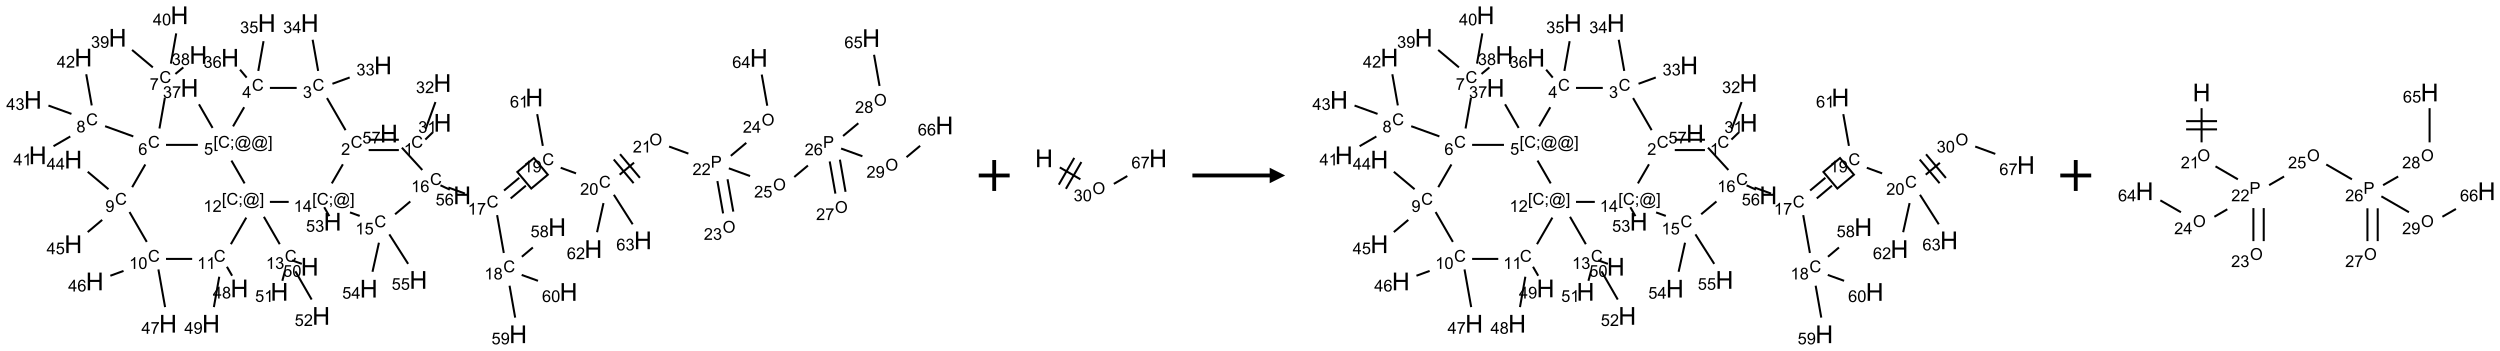 <?xml version="1.0" encoding="UTF-8"?>
<svg xmlns="http://www.w3.org/2000/svg" xmlns:xlink="http://www.w3.org/1999/xlink" width="1617" height="227" viewBox="0 0 1617 227">
<defs>
<g>
<g id="glyph-0-0">
<path d="M 1.332 0 L 1.332 -6.668 L 6.668 -6.668 L 6.668 0 Z M 1.5 -0.168 L 6.5 -0.168 L 6.5 -6.5 L 1.5 -6.5 Z M 1.5 -0.168 "/>
</g>
<g id="glyph-0-1">
<path d="M 6.27 -2.676 L 7.281 -2.422 C 7.07 -1.594 6.688 -0.961 6.137 -0.523 C 5.586 -0.086 4.914 0.129 4.121 0.129 C 3.297 0.129 2.629 -0.039 2.113 -0.371 C 1.598 -0.707 1.203 -1.191 0.934 -1.828 C 0.664 -2.465 0.531 -3.145 0.531 -3.875 C 0.531 -4.672 0.684 -5.363 0.988 -5.957 C 1.293 -6.547 1.723 -6.996 2.285 -7.305 C 2.844 -7.613 3.461 -7.766 4.137 -7.766 C 4.898 -7.766 5.543 -7.57 6.062 -7.184 C 6.582 -6.793 6.945 -6.246 7.152 -5.543 L 6.156 -5.309 C 5.98 -5.863 5.723 -6.266 5.387 -6.52 C 5.051 -6.773 4.625 -6.902 4.113 -6.902 C 3.527 -6.902 3.039 -6.762 2.645 -6.48 C 2.25 -6.199 1.973 -5.82 1.812 -5.348 C 1.652 -4.871 1.574 -4.383 1.574 -3.879 C 1.574 -3.23 1.668 -2.664 1.855 -2.18 C 2.047 -1.695 2.34 -1.332 2.738 -1.094 C 3.137 -0.855 3.57 -0.734 4.035 -0.734 C 4.602 -0.734 5.082 -0.898 5.473 -1.223 C 5.867 -1.551 6.133 -2.035 6.27 -2.676 Z M 6.27 -2.676 "/>
</g>
<g id="glyph-0-2">
<path d="M 3.973 0 L 3.035 0 L 3.035 -5.973 C 2.809 -5.758 2.516 -5.543 2.148 -5.328 C 1.781 -5.113 1.453 -4.953 1.16 -4.844 L 1.16 -5.75 C 1.684 -5.996 2.145 -6.297 2.535 -6.645 C 2.93 -6.996 3.207 -7.336 3.371 -7.668 L 3.973 -7.668 Z M 3.973 0 "/>
</g>
<g id="glyph-0-3">
<path d="M 5.371 -0.902 L 5.371 0 L 0.324 0 C 0.316 -0.227 0.352 -0.441 0.434 -0.652 C 0.562 -0.996 0.766 -1.332 1.051 -1.668 C 1.332 -2 1.742 -2.387 2.277 -2.824 C 3.105 -3.504 3.668 -4.043 3.957 -4.441 C 4.25 -4.84 4.395 -5.215 4.395 -5.566 C 4.395 -5.938 4.262 -6.254 3.996 -6.508 C 3.73 -6.762 3.387 -6.891 2.957 -6.891 C 2.508 -6.891 2.145 -6.754 1.875 -6.484 C 1.605 -6.215 1.469 -5.84 1.465 -5.359 L 0.5 -5.457 C 0.566 -6.176 0.812 -6.727 1.246 -7.102 C 1.676 -7.477 2.254 -7.668 2.98 -7.668 C 3.711 -7.668 4.293 -7.465 4.719 -7.059 C 5.145 -6.652 5.359 -6.148 5.359 -5.547 C 5.359 -5.242 5.297 -4.941 5.172 -4.645 C 5.047 -4.352 4.84 -4.039 4.551 -3.715 C 4.262 -3.387 3.777 -2.938 3.105 -2.371 C 2.543 -1.898 2.18 -1.578 2.02 -1.41 C 1.859 -1.242 1.73 -1.07 1.625 -0.902 Z M 5.371 -0.902 "/>
</g>
<g id="glyph-0-4">
<path d="M 0.449 -2.016 L 1.387 -2.141 C 1.492 -1.609 1.676 -1.227 1.934 -0.992 C 2.191 -0.758 2.508 -0.641 2.879 -0.641 C 3.32 -0.641 3.695 -0.793 3.996 -1.098 C 4.301 -1.402 4.453 -1.781 4.453 -2.234 C 4.453 -2.664 4.312 -3.02 4.031 -3.301 C 3.75 -3.578 3.391 -3.719 2.957 -3.719 C 2.781 -3.719 2.562 -3.684 2.297 -3.613 L 2.402 -4.438 C 2.465 -4.43 2.516 -4.426 2.551 -4.426 C 2.949 -4.426 3.312 -4.531 3.629 -4.738 C 3.949 -4.949 4.109 -5.27 4.109 -5.703 C 4.109 -6.047 3.992 -6.332 3.762 -6.559 C 3.527 -6.785 3.227 -6.895 2.859 -6.895 C 2.496 -6.895 2.191 -6.781 1.949 -6.551 C 1.707 -6.324 1.547 -5.98 1.48 -5.52 L 0.543 -5.688 C 0.656 -6.316 0.918 -6.805 1.324 -7.148 C 1.73 -7.492 2.234 -7.668 2.84 -7.668 C 3.254 -7.668 3.641 -7.578 3.988 -7.398 C 4.34 -7.219 4.609 -6.977 4.793 -6.668 C 4.98 -6.359 5.074 -6.031 5.074 -5.684 C 5.074 -5.352 4.984 -5.051 4.809 -4.781 C 4.629 -4.512 4.367 -4.297 4.02 -4.137 C 4.473 -4.031 4.824 -3.816 5.074 -3.488 C 5.324 -3.16 5.449 -2.75 5.449 -2.254 C 5.449 -1.59 5.203 -1.023 4.719 -0.559 C 4.234 -0.098 3.617 0.137 2.875 0.137 C 2.203 0.137 1.648 -0.062 1.207 -0.465 C 0.762 -0.863 0.512 -1.379 0.449 -2.016 Z M 0.449 -2.016 "/>
</g>
<g id="glyph-0-5">
<path d="M 3.449 0 L 3.449 -1.828 L 0.137 -1.828 L 0.137 -2.688 L 3.621 -7.637 L 4.387 -7.637 L 4.387 -2.688 L 5.418 -2.688 L 5.418 -1.828 L 4.387 -1.828 L 4.387 0 Z M 3.449 -2.688 L 3.449 -6.129 L 1.059 -2.688 Z M 3.449 -2.688 "/>
</g>
<g id="glyph-0-6">
<path d="M 0.441 -2 L 1.426 -2.082 C 1.5 -1.605 1.668 -1.242 1.934 -1.004 C 2.199 -0.762 2.52 -0.641 2.895 -0.641 C 3.348 -0.641 3.73 -0.812 4.043 -1.152 C 4.355 -1.492 4.512 -1.941 4.512 -2.504 C 4.512 -3.039 4.359 -3.461 4.059 -3.77 C 3.758 -4.078 3.367 -4.234 2.879 -4.234 C 2.578 -4.234 2.305 -4.164 2.062 -4.027 C 1.82 -3.891 1.629 -3.715 1.488 -3.496 L 0.609 -3.609 L 1.348 -7.531 L 5.145 -7.531 L 5.145 -6.637 L 2.098 -6.637 L 1.688 -4.582 C 2.145 -4.902 2.625 -5.062 3.129 -5.062 C 3.797 -5.062 4.359 -4.832 4.816 -4.371 C 5.277 -3.91 5.504 -3.312 5.504 -2.59 C 5.504 -1.898 5.305 -1.301 4.902 -0.797 C 4.41 -0.18 3.742 0.129 2.895 0.129 C 2.199 0.129 1.633 -0.062 1.195 -0.453 C 0.758 -0.844 0.504 -1.359 0.441 -2 Z M 0.441 -2 "/>
</g>
<g id="glyph-0-7">
<path d="M 5.309 -5.766 L 4.375 -5.691 C 4.293 -6.059 4.172 -6.328 4.02 -6.496 C 3.766 -6.762 3.453 -6.895 3.082 -6.895 C 2.785 -6.895 2.523 -6.812 2.297 -6.645 C 2 -6.43 1.77 -6.117 1.598 -5.703 C 1.43 -5.289 1.34 -4.703 1.332 -3.938 C 1.559 -4.281 1.836 -4.535 2.16 -4.703 C 2.488 -4.871 2.828 -4.953 3.188 -4.953 C 3.812 -4.953 4.344 -4.723 4.785 -4.262 C 5.223 -3.801 5.441 -3.207 5.441 -2.48 C 5.441 -2 5.34 -1.555 5.133 -1.145 C 4.926 -0.73 4.641 -0.418 4.281 -0.199 C 3.922 0.02 3.512 0.129 3.051 0.129 C 2.27 0.129 1.633 -0.156 1.141 -0.73 C 0.648 -1.305 0.402 -2.254 0.402 -3.574 C 0.402 -5.051 0.672 -6.121 1.219 -6.793 C 1.695 -7.375 2.336 -7.668 3.141 -7.668 C 3.742 -7.668 4.234 -7.5 4.617 -7.16 C 5 -6.824 5.23 -6.359 5.309 -5.766 Z M 1.48 -2.473 C 1.48 -2.152 1.547 -1.844 1.684 -1.547 C 1.82 -1.25 2.016 -1.027 2.262 -0.871 C 2.508 -0.719 2.766 -0.641 3.035 -0.641 C 3.434 -0.641 3.773 -0.801 4.059 -1.121 C 4.344 -1.441 4.484 -1.875 4.484 -2.422 C 4.484 -2.949 4.344 -3.367 4.062 -3.668 C 3.781 -3.973 3.426 -4.125 3 -4.125 C 2.578 -4.125 2.219 -3.973 1.922 -3.668 C 1.625 -3.363 1.48 -2.969 1.48 -2.473 Z M 1.48 -2.473 "/>
</g>
<g id="glyph-0-8">
<path d="M 0.723 2.121 L 0.723 -7.637 L 2.793 -7.637 L 2.793 -6.859 L 1.66 -6.859 L 1.66 1.344 L 2.793 1.344 L 2.793 2.121 Z M 0.723 2.121 "/>
</g>
<g id="glyph-0-9">
<path d="M 0.949 -4.465 L 0.949 -5.531 L 2.016 -5.531 L 2.016 -4.465 Z M 0.949 0 L 0.949 -1.066 L 2.016 -1.066 L 2.016 0 C 2.016 0.391 1.945 0.711 1.809 0.949 C 1.668 1.191 1.449 1.379 1.145 1.512 L 0.887 1.109 C 1.082 1.023 1.23 0.895 1.324 0.727 C 1.418 0.559 1.469 0.316 1.48 0 Z M 0.949 0 "/>
</g>
<g id="glyph-0-10">
<path d="M 6.047 -0.848 C 5.82 -0.59 5.57 -0.379 5.289 -0.223 C 5.008 -0.062 4.73 0.016 4.449 0.016 C 4.141 0.016 3.84 -0.074 3.547 -0.254 C 3.254 -0.434 3.02 -0.715 2.836 -1.09 C 2.652 -1.465 2.562 -1.875 2.562 -2.324 C 2.562 -2.875 2.703 -3.43 2.988 -3.98 C 3.27 -4.535 3.621 -4.953 4.043 -5.23 C 4.461 -5.508 4.871 -5.645 5.266 -5.645 C 5.566 -5.645 5.855 -5.566 6.129 -5.41 C 6.402 -5.25 6.641 -5.012 6.84 -4.688 L 7.016 -5.496 L 7.949 -5.496 L 7.199 -2 C 7.094 -1.516 7.043 -1.246 7.043 -1.191 C 7.043 -1.098 7.078 -1.02 7.148 -0.949 C 7.219 -0.883 7.305 -0.848 7.406 -0.848 C 7.59 -0.848 7.832 -0.953 8.129 -1.168 C 8.527 -1.445 8.84 -1.816 9.07 -2.285 C 9.301 -2.75 9.418 -3.234 9.418 -3.73 C 9.418 -4.309 9.27 -4.852 8.973 -5.355 C 8.676 -5.859 8.23 -6.262 7.645 -6.562 C 7.055 -6.863 6.406 -7.016 5.691 -7.016 C 4.879 -7.016 4.137 -6.824 3.465 -6.445 C 2.793 -6.066 2.273 -5.52 1.902 -4.809 C 1.535 -4.098 1.348 -3.34 1.348 -2.527 C 1.348 -1.676 1.535 -0.941 1.902 -0.328 C 2.273 0.285 2.809 0.742 3.508 1.035 C 4.207 1.328 4.984 1.473 5.832 1.473 C 6.742 1.473 7.504 1.32 8.121 1.016 C 8.734 0.711 9.195 0.34 9.5 -0.098 L 10.441 -0.098 C 10.266 0.266 9.961 0.637 9.531 1.016 C 9.102 1.395 8.59 1.695 7.996 1.914 C 7.402 2.133 6.688 2.246 5.848 2.246 C 5.078 2.246 4.367 2.145 3.715 1.949 C 3.066 1.75 2.512 1.453 2.051 1.055 C 1.594 0.656 1.25 0.199 1.016 -0.316 C 0.723 -0.973 0.578 -1.684 0.578 -2.441 C 0.578 -3.289 0.75 -4.098 1.098 -4.863 C 1.523 -5.805 2.125 -6.527 2.902 -7.027 C 3.684 -7.527 4.629 -7.777 5.738 -7.777 C 6.602 -7.777 7.375 -7.602 8.059 -7.246 C 8.746 -6.895 9.285 -6.371 9.684 -5.672 C 10.02 -5.07 10.188 -4.418 10.188 -3.715 C 10.188 -2.707 9.832 -1.812 9.125 -1.031 C 8.492 -0.328 7.801 0.02 7.051 0.02 C 6.812 0.02 6.617 -0.016 6.473 -0.09 C 6.324 -0.16 6.215 -0.266 6.145 -0.402 C 6.102 -0.488 6.066 -0.637 6.047 -0.848 Z M 3.527 -2.262 C 3.527 -1.785 3.641 -1.414 3.863 -1.152 C 4.09 -0.887 4.348 -0.754 4.641 -0.754 C 4.836 -0.754 5.039 -0.812 5.254 -0.93 C 5.469 -1.047 5.676 -1.219 5.871 -1.449 C 6.066 -1.676 6.23 -1.969 6.355 -2.32 C 6.48 -2.672 6.543 -3.027 6.543 -3.379 C 6.543 -3.852 6.426 -4.219 6.191 -4.48 C 5.957 -4.738 5.672 -4.871 5.332 -4.871 C 5.109 -4.871 4.902 -4.812 4.707 -4.699 C 4.512 -4.586 4.32 -4.406 4.137 -4.156 C 3.953 -3.906 3.805 -3.602 3.691 -3.246 C 3.582 -2.887 3.527 -2.559 3.527 -2.262 Z M 3.527 -2.262 "/>
</g>
<g id="glyph-0-11">
<path d="M 2.27 2.121 L 0.203 2.121 L 0.203 1.344 L 1.332 1.344 L 1.332 -6.859 L 0.203 -6.859 L 0.203 -7.637 L 2.27 -7.637 Z M 2.27 2.121 "/>
</g>
<g id="glyph-0-12">
<path d="M 0.504 -6.637 L 0.504 -7.535 L 5.449 -7.535 L 5.449 -6.809 C 4.961 -6.289 4.48 -5.602 4.004 -4.746 C 3.527 -3.887 3.156 -3.004 2.895 -2.098 C 2.707 -1.461 2.59 -0.762 2.535 0 L 1.574 0 C 1.582 -0.602 1.703 -1.328 1.926 -2.176 C 2.152 -3.027 2.477 -3.848 2.898 -4.637 C 3.32 -5.426 3.77 -6.094 4.246 -6.637 Z M 0.504 -6.637 "/>
</g>
<g id="glyph-0-13">
<path d="M 1.887 -4.141 C 1.496 -4.281 1.207 -4.484 1.02 -4.75 C 0.832 -5.016 0.738 -5.328 0.738 -5.699 C 0.738 -6.254 0.938 -6.719 1.34 -7.098 C 1.738 -7.477 2.27 -7.668 2.934 -7.668 C 3.598 -7.668 4.137 -7.473 4.543 -7.086 C 4.949 -6.699 5.152 -6.227 5.152 -5.672 C 5.152 -5.316 5.059 -5.008 4.871 -4.746 C 4.688 -4.484 4.406 -4.281 4.027 -4.141 C 4.496 -3.988 4.852 -3.742 5.098 -3.402 C 5.34 -3.062 5.465 -2.656 5.465 -2.184 C 5.465 -1.531 5.234 -0.98 4.77 -0.535 C 4.309 -0.09 3.703 0.129 2.949 0.129 C 2.195 0.129 1.586 -0.094 1.125 -0.539 C 0.664 -0.984 0.434 -1.543 0.434 -2.207 C 0.434 -2.703 0.559 -3.121 0.809 -3.457 C 1.062 -3.793 1.422 -4.02 1.887 -4.141 Z M 1.699 -5.73 C 1.699 -5.367 1.812 -5.074 2.047 -4.844 C 2.281 -4.613 2.582 -4.5 2.953 -4.5 C 3.312 -4.5 3.609 -4.613 3.84 -4.84 C 4.07 -5.066 4.188 -5.348 4.188 -5.676 C 4.188 -6.02 4.07 -6.309 3.832 -6.543 C 3.594 -6.777 3.297 -6.895 2.941 -6.895 C 2.586 -6.895 2.289 -6.781 2.051 -6.551 C 1.816 -6.324 1.699 -6.047 1.699 -5.73 Z M 1.395 -2.203 C 1.395 -1.938 1.461 -1.676 1.586 -1.426 C 1.711 -1.176 1.902 -0.984 2.152 -0.848 C 2.402 -0.711 2.672 -0.641 2.957 -0.641 C 3.406 -0.641 3.777 -0.785 4.066 -1.074 C 4.359 -1.363 4.504 -1.727 4.504 -2.172 C 4.504 -2.625 4.355 -2.996 4.055 -3.293 C 3.754 -3.586 3.379 -3.734 2.926 -3.734 C 2.484 -3.734 2.121 -3.59 1.832 -3.297 C 1.543 -3.004 1.395 -2.641 1.395 -2.203 Z M 1.395 -2.203 "/>
</g>
<g id="glyph-0-14">
<path d="M 0.582 -1.766 L 1.484 -1.848 C 1.562 -1.426 1.707 -1.117 1.922 -0.926 C 2.137 -0.734 2.414 -0.641 2.75 -0.641 C 3.039 -0.641 3.289 -0.707 3.508 -0.84 C 3.727 -0.973 3.902 -1.148 4.043 -1.367 C 4.18 -1.586 4.297 -1.887 4.391 -2.262 C 4.484 -2.637 4.531 -3.016 4.531 -3.406 C 4.531 -3.449 4.531 -3.512 4.527 -3.594 C 4.34 -3.297 4.082 -3.055 3.758 -2.867 C 3.434 -2.68 3.082 -2.59 2.703 -2.59 C 2.07 -2.59 1.535 -2.816 1.098 -3.277 C 0.66 -3.734 0.441 -4.34 0.441 -5.09 C 0.441 -5.863 0.672 -6.484 1.129 -6.957 C 1.586 -7.43 2.156 -7.668 2.844 -7.668 C 3.34 -7.668 3.793 -7.531 4.207 -7.266 C 4.617 -7 4.93 -6.617 5.145 -6.121 C 5.355 -5.629 5.465 -4.91 5.465 -3.973 C 5.465 -2.996 5.359 -2.223 5.145 -1.645 C 4.934 -1.066 4.617 -0.625 4.199 -0.324 C 3.781 -0.02 3.293 0.129 2.73 0.129 C 2.133 0.129 1.645 -0.035 1.266 -0.367 C 0.887 -0.699 0.66 -1.164 0.582 -1.766 Z M 4.422 -5.137 C 4.422 -5.676 4.277 -6.102 3.992 -6.418 C 3.707 -6.734 3.359 -6.891 2.957 -6.891 C 2.543 -6.891 2.18 -6.719 1.871 -6.379 C 1.562 -6.039 1.406 -5.598 1.406 -5.059 C 1.406 -4.57 1.555 -4.176 1.848 -3.871 C 2.141 -3.566 2.5 -3.418 2.934 -3.418 C 3.367 -3.418 3.723 -3.57 4.004 -3.871 C 4.281 -4.176 4.422 -4.598 4.422 -5.137 Z M 4.422 -5.137 "/>
</g>
<g id="glyph-0-15">
<path d="M 0.441 -3.766 C 0.441 -4.668 0.535 -5.395 0.723 -5.945 C 0.906 -6.496 1.184 -6.922 1.551 -7.219 C 1.918 -7.516 2.375 -7.668 2.934 -7.668 C 3.344 -7.668 3.703 -7.586 4.012 -7.418 C 4.32 -7.254 4.574 -7.016 4.777 -6.707 C 4.977 -6.395 5.137 -6.016 5.25 -5.57 C 5.363 -5.125 5.422 -4.523 5.422 -3.766 C 5.422 -2.871 5.328 -2.148 5.145 -1.598 C 4.961 -1.047 4.688 -0.621 4.32 -0.32 C 3.953 -0.02 3.492 0.129 2.934 0.129 C 2.195 0.129 1.617 -0.133 1.199 -0.66 C 0.695 -1.297 0.441 -2.332 0.441 -3.766 Z M 1.406 -3.766 C 1.406 -2.512 1.555 -1.68 1.848 -1.262 C 2.141 -0.848 2.5 -0.641 2.934 -0.641 C 3.363 -0.641 3.727 -0.848 4.02 -1.266 C 4.312 -1.684 4.457 -2.516 4.457 -3.766 C 4.457 -5.023 4.312 -5.859 4.02 -6.27 C 3.727 -6.684 3.359 -6.891 2.922 -6.891 C 2.492 -6.891 2.148 -6.707 1.891 -6.344 C 1.566 -5.879 1.406 -5.02 1.406 -3.766 Z M 1.406 -3.766 "/>
</g>
<g id="glyph-0-16">
<path d="M 0.516 -3.719 C 0.516 -4.984 0.855 -5.977 1.535 -6.695 C 2.215 -7.414 3.094 -7.77 4.172 -7.77 C 4.875 -7.77 5.512 -7.602 6.078 -7.266 C 6.645 -6.93 7.074 -6.461 7.371 -5.855 C 7.668 -5.254 7.816 -4.57 7.816 -3.809 C 7.816 -3.035 7.66 -2.34 7.348 -1.73 C 7.035 -1.117 6.594 -0.656 6.02 -0.34 C 5.449 -0.027 4.828 0.129 4.168 0.129 C 3.449 0.129 2.805 -0.043 2.238 -0.391 C 1.672 -0.738 1.246 -1.211 0.953 -1.812 C 0.66 -2.414 0.516 -3.047 0.516 -3.719 Z M 1.559 -3.703 C 1.559 -2.781 1.805 -2.059 2.301 -1.527 C 2.793 -1 3.414 -0.734 4.16 -0.734 C 4.922 -0.734 5.547 -1 6.039 -1.535 C 6.531 -2.07 6.777 -2.828 6.777 -3.812 C 6.777 -4.434 6.672 -4.977 6.461 -5.441 C 6.25 -5.902 5.945 -6.262 5.539 -6.52 C 5.133 -6.773 4.68 -6.902 4.176 -6.902 C 3.461 -6.902 2.848 -6.656 2.332 -6.164 C 1.816 -5.672 1.559 -4.852 1.559 -3.703 Z M 1.559 -3.703 "/>
</g>
<g id="glyph-0-17">
<path d="M 0.824 0 L 0.824 -7.637 L 3.703 -7.637 C 4.211 -7.637 4.598 -7.609 4.863 -7.562 C 5.238 -7.5 5.555 -7.383 5.809 -7.207 C 6.062 -7.031 6.266 -6.785 6.418 -6.469 C 6.574 -6.152 6.652 -5.805 6.652 -5.426 C 6.652 -4.777 6.445 -4.227 6.031 -3.777 C 5.617 -3.328 4.871 -3.105 3.793 -3.105 L 1.832 -3.105 L 1.832 0 Z M 1.832 -4.004 L 3.809 -4.004 C 4.461 -4.004 4.922 -4.125 5.199 -4.371 C 5.473 -4.613 5.609 -4.953 5.609 -5.395 C 5.609 -5.715 5.527 -5.988 5.367 -6.215 C 5.207 -6.441 4.992 -6.594 4.73 -6.668 C 4.559 -6.711 4.246 -6.734 3.785 -6.734 L 1.832 -6.734 Z M 1.832 -4.004 "/>
</g>
<g id="glyph-1-0">
<path d="M 2 0 L 2 -10 L 10 -10 L 10 0 Z M 2.25 -0.25 L 9.75 -0.25 L 9.75 -9.75 L 2.25 -9.75 Z M 2.25 -0.25 "/>
</g>
<g id="glyph-1-1">
<path d="M 1.281 0 L 1.281 -11.453 L 2.797 -11.453 L 2.797 -6.75 L 8.75 -6.75 L 8.75 -11.453 L 10.266 -11.453 L 10.266 0 L 8.75 0 L 8.75 -5.398 L 2.797 -5.398 L 2.797 0 Z M 1.281 0 "/>
</g>
</g>
</defs>
<path fill="none" stroke-width="0.033" stroke-linecap="butt" stroke-linejoin="miter" stroke="rgb(0%, 0%, 0%)" stroke-opacity="1" stroke-miterlimit="10" d="M 5.918 2.013 L 5.43 2.013 " transform="matrix(40, 0, 0, 40, 21.254, 9.869)"/>
<path fill="none" stroke-width="0.033" stroke-linecap="butt" stroke-linejoin="miter" stroke="rgb(0%, 0%, 0%)" stroke-opacity="1" stroke-miterlimit="10" d="M 5.918 2.18 L 5.43 2.18 " transform="matrix(40, 0, 0, 40, 21.254, 9.869)"/>
<path fill="none" stroke-width="0.033" stroke-linecap="butt" stroke-linejoin="miter" stroke="rgb(0%, 0%, 0%)" stroke-opacity="1" stroke-miterlimit="10" d="M 5.056 1.858 L 4.756 1.339 " transform="matrix(40, 0, 0, 40, 21.254, 9.869)"/>
<path fill="none" stroke-width="0.033" stroke-linecap="butt" stroke-linejoin="miter" stroke="rgb(0%, 0%, 0%)" stroke-opacity="1" stroke-miterlimit="10" d="M 4.844 1.108 L 5.123 1.006 " transform="matrix(40, 0, 0, 40, 21.254, 9.869)"/>
<path fill="none" stroke-width="0.033" stroke-linecap="butt" stroke-linejoin="miter" stroke="rgb(0%, 0%, 0%)" stroke-opacity="1" stroke-miterlimit="10" d="M 4.613 0.9 L 4.524 0.396 " transform="matrix(40, 0, 0, 40, 21.254, 9.869)"/>
<path fill="none" stroke-width="0.033" stroke-linecap="butt" stroke-linejoin="miter" stroke="rgb(0%, 0%, 0%)" stroke-opacity="1" stroke-miterlimit="10" d="M 4.266 1.175 L 3.833 1.175 " transform="matrix(40, 0, 0, 40, 21.254, 9.869)"/>
<path fill="none" stroke-width="0.033" stroke-linecap="butt" stroke-linejoin="miter" stroke="rgb(0%, 0%, 0%)" stroke-opacity="1" stroke-miterlimit="10" d="M 3.645 0.9 L 3.73 0.419 " transform="matrix(40, 0, 0, 40, 21.254, 9.869)"/>
<path fill="none" stroke-width="0.033" stroke-linecap="butt" stroke-linejoin="miter" stroke="rgb(0%, 0%, 0%)" stroke-opacity="1" stroke-miterlimit="10" d="M 3.457 1.008 L 3.35 0.88 " transform="matrix(40, 0, 0, 40, 21.254, 9.869)"/>
<path fill="none" stroke-width="0.033" stroke-linecap="butt" stroke-linejoin="miter" stroke="rgb(0%, 0%, 0%)" stroke-opacity="1" stroke-miterlimit="10" d="M 3.417 1.487 L 3.237 1.797 " transform="matrix(40, 0, 0, 40, 21.254, 9.869)"/>
<path fill="none" stroke-width="0.033" stroke-linecap="butt" stroke-linejoin="miter" stroke="rgb(0%, 0%, 0%)" stroke-opacity="1" stroke-miterlimit="10" d="M 2.906 1.822 L 2.686 1.44 " transform="matrix(40, 0, 0, 40, 21.254, 9.869)"/>
<path fill="none" stroke-width="0.033" stroke-linecap="butt" stroke-linejoin="miter" stroke="rgb(0%, 0%, 0%)" stroke-opacity="1" stroke-miterlimit="10" d="M 2.668 2.096 L 2.153 2.096 " transform="matrix(40, 0, 0, 40, 21.254, 9.869)"/>
<path fill="none" stroke-width="0.033" stroke-linecap="butt" stroke-linejoin="miter" stroke="rgb(0%, 0%, 0%)" stroke-opacity="1" stroke-miterlimit="10" d="M 2.047 1.831 L 2.135 1.333 " transform="matrix(40, 0, 0, 40, 21.254, 9.869)"/>
<path fill="none" stroke-width="0.033" stroke-linecap="butt" stroke-linejoin="miter" stroke="rgb(0%, 0%, 0%)" stroke-opacity="1" stroke-miterlimit="10" d="M 2.305 0.949 L 2.433 0.843 " transform="matrix(40, 0, 0, 40, 21.254, 9.869)"/>
<path fill="none" stroke-width="0.033" stroke-linecap="butt" stroke-linejoin="miter" stroke="rgb(0%, 0%, 0%)" stroke-opacity="1" stroke-miterlimit="10" d="M 1.94 0.843 L 1.604 0.561 " transform="matrix(40, 0, 0, 40, 21.254, 9.869)"/>
<path fill="none" stroke-width="0.033" stroke-linecap="butt" stroke-linejoin="miter" stroke="rgb(0%, 0%, 0%)" stroke-opacity="1" stroke-miterlimit="10" d="M 2.232 0.782 L 2.318 0.293 " transform="matrix(40, 0, 0, 40, 21.254, 9.869)"/>
<path fill="none" stroke-width="0.033" stroke-linecap="butt" stroke-linejoin="miter" stroke="rgb(0%, 0%, 0%)" stroke-opacity="1" stroke-miterlimit="10" d="M 1.624 1.959 L 1.168 1.794 " transform="matrix(40, 0, 0, 40, 21.254, 9.869)"/>
<path fill="none" stroke-width="0.033" stroke-linecap="butt" stroke-linejoin="miter" stroke="rgb(0%, 0%, 0%)" stroke-opacity="1" stroke-miterlimit="10" d="M 0.605 1.96 L 0.334 2.117 " transform="matrix(40, 0, 0, 40, 21.254, 9.869)"/>
<path fill="none" stroke-width="0.033" stroke-linecap="butt" stroke-linejoin="miter" stroke="rgb(0%, 0%, 0%)" stroke-opacity="1" stroke-miterlimit="10" d="M 0.952 1.458 L 0.863 0.954 " transform="matrix(40, 0, 0, 40, 21.254, 9.869)"/>
<path fill="none" stroke-width="0.033" stroke-linecap="butt" stroke-linejoin="miter" stroke="rgb(0%, 0%, 0%)" stroke-opacity="1" stroke-miterlimit="10" d="M 0.624 1.595 L 0.252 1.46 " transform="matrix(40, 0, 0, 40, 21.254, 9.869)"/>
<path fill="none" stroke-width="0.033" stroke-linecap="butt" stroke-linejoin="miter" stroke="rgb(0%, 0%, 0%)" stroke-opacity="1" stroke-miterlimit="10" d="M 1.818 2.413 L 1.606 2.78 " transform="matrix(40, 0, 0, 40, 21.254, 9.869)"/>
<path fill="none" stroke-width="0.033" stroke-linecap="butt" stroke-linejoin="miter" stroke="rgb(0%, 0%, 0%)" stroke-opacity="1" stroke-miterlimit="10" d="M 1.223 2.813 L 0.887 2.531 " transform="matrix(40, 0, 0, 40, 21.254, 9.869)"/>
<path fill="none" stroke-width="0.033" stroke-linecap="butt" stroke-linejoin="miter" stroke="rgb(0%, 0%, 0%)" stroke-opacity="1" stroke-miterlimit="10" d="M 1.121 3.309 L 0.887 3.506 " transform="matrix(40, 0, 0, 40, 21.254, 9.869)"/>
<path fill="none" stroke-width="0.033" stroke-linecap="butt" stroke-linejoin="miter" stroke="rgb(0%, 0%, 0%)" stroke-opacity="1" stroke-miterlimit="10" d="M 1.563 3.182 L 1.842 3.665 " transform="matrix(40, 0, 0, 40, 21.254, 9.869)"/>
<path fill="none" stroke-width="0.033" stroke-linecap="butt" stroke-linejoin="miter" stroke="rgb(0%, 0%, 0%)" stroke-opacity="1" stroke-miterlimit="10" d="M 1.466 4.134 L 1.253 4.212 " transform="matrix(40, 0, 0, 40, 21.254, 9.869)"/>
<path fill="none" stroke-width="0.033" stroke-linecap="butt" stroke-linejoin="miter" stroke="rgb(0%, 0%, 0%)" stroke-opacity="1" stroke-miterlimit="10" d="M 2.03 4.11 L 2.138 4.719 " transform="matrix(40, 0, 0, 40, 21.254, 9.869)"/>
<path fill="none" stroke-width="0.033" stroke-linecap="butt" stroke-linejoin="miter" stroke="rgb(0%, 0%, 0%)" stroke-opacity="1" stroke-miterlimit="10" d="M 2.153 3.94 L 2.576 3.94 " transform="matrix(40, 0, 0, 40, 21.254, 9.869)"/>
<path fill="none" stroke-width="0.033" stroke-linecap="butt" stroke-linejoin="miter" stroke="rgb(0%, 0%, 0%)" stroke-opacity="1" stroke-miterlimit="10" d="M 3.138 4.067 L 3.222 4.212 " transform="matrix(40, 0, 0, 40, 21.254, 9.869)"/>
<path fill="none" stroke-width="0.033" stroke-linecap="butt" stroke-linejoin="miter" stroke="rgb(0%, 0%, 0%)" stroke-opacity="1" stroke-miterlimit="10" d="M 3.014 4.228 L 2.927 4.719 " transform="matrix(40, 0, 0, 40, 21.254, 9.869)"/>
<path fill="none" stroke-width="0.033" stroke-linecap="butt" stroke-linejoin="miter" stroke="rgb(0%, 0%, 0%)" stroke-opacity="1" stroke-miterlimit="10" d="M 3.202 3.702 L 3.451 3.272 " transform="matrix(40, 0, 0, 40, 21.254, 9.869)"/>
<path fill="none" stroke-width="0.033" stroke-linecap="butt" stroke-linejoin="miter" stroke="rgb(0%, 0%, 0%)" stroke-opacity="1" stroke-miterlimit="10" d="M 3.424 2.719 L 3.211 2.35 " transform="matrix(40, 0, 0, 40, 21.254, 9.869)"/>
<path fill="none" stroke-width="0.033" stroke-linecap="butt" stroke-linejoin="miter" stroke="rgb(0%, 0%, 0%)" stroke-opacity="1" stroke-miterlimit="10" d="M 3.736 3.259 L 3.992 3.702 " transform="matrix(40, 0, 0, 40, 21.254, 9.869)"/>
<path fill="none" stroke-width="0.033" stroke-linecap="butt" stroke-linejoin="miter" stroke="rgb(0%, 0%, 0%)" stroke-opacity="1" stroke-miterlimit="10" d="M 4.192 3.963 L 4.349 4.02 " transform="matrix(40, 0, 0, 40, 21.254, 9.869)"/>
<path fill="none" stroke-width="0.033" stroke-linecap="butt" stroke-linejoin="miter" stroke="rgb(0%, 0%, 0%)" stroke-opacity="1" stroke-miterlimit="10" d="M 4.077 4.133 L 4.034 4.294 " transform="matrix(40, 0, 0, 40, 21.254, 9.869)"/>
<path fill="none" stroke-width="0.033" stroke-linecap="butt" stroke-linejoin="miter" stroke="rgb(0%, 0%, 0%)" stroke-opacity="1" stroke-miterlimit="10" d="M 4.245 4.14 L 4.508 4.597 " transform="matrix(40, 0, 0, 40, 21.254, 9.869)"/>
<path fill="none" stroke-width="0.033" stroke-linecap="butt" stroke-linejoin="miter" stroke="rgb(0%, 0%, 0%)" stroke-opacity="1" stroke-miterlimit="10" d="M 3.833 3.018 L 4.137 3.018 " transform="matrix(40, 0, 0, 40, 21.254, 9.869)"/>
<path fill="none" stroke-width="0.033" stroke-linecap="butt" stroke-linejoin="miter" stroke="rgb(0%, 0%, 0%)" stroke-opacity="1" stroke-miterlimit="10" d="M 4.834 2.719 L 5.013 2.41 " transform="matrix(40, 0, 0, 40, 21.254, 9.869)"/>
<path fill="none" stroke-width="0.033" stroke-linecap="butt" stroke-linejoin="miter" stroke="rgb(0%, 0%, 0%)" stroke-opacity="1" stroke-miterlimit="10" d="M 5.128 3.188 L 5.285 3.245 " transform="matrix(40, 0, 0, 40, 21.254, 9.869)"/>
<path fill="none" stroke-width="0.033" stroke-linecap="butt" stroke-linejoin="miter" stroke="rgb(0%, 0%, 0%)" stroke-opacity="1" stroke-miterlimit="10" d="M 5.857 3.218 L 6.103 3.011 " transform="matrix(40, 0, 0, 40, 21.254, 9.869)"/>
<path fill="none" stroke-width="0.033" stroke-linecap="butt" stroke-linejoin="miter" stroke="rgb(0%, 0%, 0%)" stroke-opacity="1" stroke-miterlimit="10" d="M 6.719 2.786 L 6.986 2.883 " transform="matrix(40, 0, 0, 40, 21.254, 9.869)"/>
<path fill="none" stroke-width="0.033" stroke-linecap="butt" stroke-linejoin="miter" stroke="rgb(0%, 0%, 0%)" stroke-opacity="1" stroke-miterlimit="10" d="M 7.507 3.232 L 7.615 3.844 " transform="matrix(40, 0, 0, 40, 21.254, 9.869)"/>
<path fill="none" stroke-width="0.033" stroke-linecap="butt" stroke-linejoin="miter" stroke="rgb(0%, 0%, 0%)" stroke-opacity="1" stroke-miterlimit="10" d="M 7.907 3.905 L 8.085 3.755 " transform="matrix(40, 0, 0, 40, 21.254, 9.869)"/>
<path fill="none" stroke-width="0.033" stroke-linecap="butt" stroke-linejoin="miter" stroke="rgb(0%, 0%, 0%)" stroke-opacity="1" stroke-miterlimit="10" d="M 7.708 4.373 L 7.799 4.889 " transform="matrix(40, 0, 0, 40, 21.254, 9.869)"/>
<path fill="none" stroke-width="0.033" stroke-linecap="butt" stroke-linejoin="miter" stroke="rgb(0%, 0%, 0%)" stroke-opacity="1" stroke-miterlimit="10" d="M 7.904 4.199 L 8.168 4.294 " transform="matrix(40, 0, 0, 40, 21.254, 9.869)"/>
<path fill="none" stroke-width="0.033" stroke-linecap="butt" stroke-linejoin="miter" stroke="rgb(0%, 0%, 0%)" stroke-opacity="1" stroke-miterlimit="10" d="M 7.726 2.962 L 7.972 2.755 " transform="matrix(40, 0, 0, 40, 21.254, 9.869)"/>
<path fill="none" stroke-width="0.033" stroke-linecap="butt" stroke-linejoin="miter" stroke="rgb(0%, 0%, 0%)" stroke-opacity="1" stroke-miterlimit="10" d="M 7.619 2.834 L 7.865 2.628 " transform="matrix(40, 0, 0, 40, 21.254, 9.869)"/>
<path fill="none" stroke-width="0.033" stroke-linecap="butt" stroke-linejoin="miter" stroke="rgb(0%, 0%, 0%)" stroke-opacity="1" stroke-miterlimit="10" d="M 7.834 2.534 L 8.102 2.309 L 8.327 2.578 L 8.059 2.802 Z M 7.834 2.534 " transform="matrix(40, 0, 0, 40, 21.254, 9.869)"/>
<path fill="none" stroke-width="0.033" stroke-linecap="butt" stroke-linejoin="miter" stroke="rgb(0%, 0%, 0%)" stroke-opacity="1" stroke-miterlimit="10" d="M 8.535 2.466 L 8.783 2.557 " transform="matrix(40, 0, 0, 40, 21.254, 9.869)"/>
<path fill="none" stroke-width="0.033" stroke-linecap="butt" stroke-linejoin="miter" stroke="rgb(0%, 0%, 0%)" stroke-opacity="1" stroke-miterlimit="10" d="M 9.488 2.578 L 9.721 2.383 " transform="matrix(40, 0, 0, 40, 21.254, 9.869)"/>
<path fill="none" stroke-width="0.033" stroke-linecap="butt" stroke-linejoin="miter" stroke="rgb(0%, 0%, 0%)" stroke-opacity="1" stroke-miterlimit="10" d="M 9.816 2.629 L 9.495 2.246 " transform="matrix(40, 0, 0, 40, 21.254, 9.869)"/>
<path fill="none" stroke-width="0.033" stroke-linecap="butt" stroke-linejoin="miter" stroke="rgb(0%, 0%, 0%)" stroke-opacity="1" stroke-miterlimit="10" d="M 9.714 2.715 L 9.393 2.332 " transform="matrix(40, 0, 0, 40, 21.254, 9.869)"/>
<path fill="none" stroke-width="0.033" stroke-linecap="butt" stroke-linejoin="miter" stroke="rgb(0%, 0%, 0%)" stroke-opacity="1" stroke-miterlimit="10" d="M 10.288 2.123 L 10.6 2.237 " transform="matrix(40, 0, 0, 40, 21.254, 9.869)"/>
<path fill="none" stroke-width="0.033" stroke-linecap="butt" stroke-linejoin="miter" stroke="rgb(0%, 0%, 0%)" stroke-opacity="1" stroke-miterlimit="10" d="M 11.069 2.681 L 11.161 3.204 " transform="matrix(40, 0, 0, 40, 21.254, 9.869)"/>
<path fill="none" stroke-width="0.033" stroke-linecap="butt" stroke-linejoin="miter" stroke="rgb(0%, 0%, 0%)" stroke-opacity="1" stroke-miterlimit="10" d="M 11.233 2.652 L 11.326 3.175 " transform="matrix(40, 0, 0, 40, 21.254, 9.869)"/>
<path fill="none" stroke-width="0.033" stroke-linecap="butt" stroke-linejoin="miter" stroke="rgb(0%, 0%, 0%)" stroke-opacity="1" stroke-miterlimit="10" d="M 11.286 2.273 L 11.536 2.063 " transform="matrix(40, 0, 0, 40, 21.254, 9.869)"/>
<path fill="none" stroke-width="0.033" stroke-linecap="butt" stroke-linejoin="miter" stroke="rgb(0%, 0%, 0%)" stroke-opacity="1" stroke-miterlimit="10" d="M 11.875 1.463 L 11.786 0.959 " transform="matrix(40, 0, 0, 40, 21.254, 9.869)"/>
<path fill="none" stroke-width="0.033" stroke-linecap="butt" stroke-linejoin="miter" stroke="rgb(0%, 0%, 0%)" stroke-opacity="1" stroke-miterlimit="10" d="M 11.254 2.475 L 11.597 2.6 " transform="matrix(40, 0, 0, 40, 21.254, 9.869)"/>
<path fill="none" stroke-width="0.033" stroke-linecap="butt" stroke-linejoin="miter" stroke="rgb(0%, 0%, 0%)" stroke-opacity="1" stroke-miterlimit="10" d="M 12.312 2.615 L 12.533 2.43 " transform="matrix(40, 0, 0, 40, 21.254, 9.869)"/>
<path fill="none" stroke-width="0.033" stroke-linecap="butt" stroke-linejoin="miter" stroke="rgb(0%, 0%, 0%)" stroke-opacity="1" stroke-miterlimit="10" d="M 12.885 2.364 L 12.977 2.884 " transform="matrix(40, 0, 0, 40, 21.254, 9.869)"/>
<path fill="none" stroke-width="0.033" stroke-linecap="butt" stroke-linejoin="miter" stroke="rgb(0%, 0%, 0%)" stroke-opacity="1" stroke-miterlimit="10" d="M 13.05 2.335 L 13.141 2.855 " transform="matrix(40, 0, 0, 40, 21.254, 9.869)"/>
<path fill="none" stroke-width="0.033" stroke-linecap="butt" stroke-linejoin="miter" stroke="rgb(0%, 0%, 0%)" stroke-opacity="1" stroke-miterlimit="10" d="M 13.101 1.952 L 13.348 1.746 " transform="matrix(40, 0, 0, 40, 21.254, 9.869)"/>
<path fill="none" stroke-width="0.033" stroke-linecap="butt" stroke-linejoin="miter" stroke="rgb(0%, 0%, 0%)" stroke-opacity="1" stroke-miterlimit="10" d="M 13.691 1.143 L 13.602 0.639 " transform="matrix(40, 0, 0, 40, 21.254, 9.869)"/>
<path fill="none" stroke-width="0.033" stroke-linecap="butt" stroke-linejoin="miter" stroke="rgb(0%, 0%, 0%)" stroke-opacity="1" stroke-miterlimit="10" d="M 13.069 2.155 L 13.414 2.28 " transform="matrix(40, 0, 0, 40, 21.254, 9.869)"/>
<path fill="none" stroke-width="0.033" stroke-linecap="butt" stroke-linejoin="miter" stroke="rgb(0%, 0%, 0%)" stroke-opacity="1" stroke-miterlimit="10" d="M 14.127 2.295 L 14.347 2.111 " transform="matrix(40, 0, 0, 40, 21.254, 9.869)"/>
<path fill="none" stroke-width="0.033" stroke-linecap="butt" stroke-linejoin="miter" stroke="rgb(0%, 0%, 0%)" stroke-opacity="1" stroke-miterlimit="10" d="M 9.227 3.037 L 9.123 3.508 " transform="matrix(40, 0, 0, 40, 21.254, 9.869)"/>
<path fill="none" stroke-width="0.033" stroke-linecap="butt" stroke-linejoin="miter" stroke="rgb(0%, 0%, 0%)" stroke-opacity="1" stroke-miterlimit="10" d="M 9.395 2.903 L 9.699 3.38 " transform="matrix(40, 0, 0, 40, 21.254, 9.869)"/>
<path fill="none" stroke-width="0.033" stroke-linecap="butt" stroke-linejoin="miter" stroke="rgb(0%, 0%, 0%)" stroke-opacity="1" stroke-miterlimit="10" d="M 8.246 2.112 L 8.155 1.599 " transform="matrix(40, 0, 0, 40, 21.254, 9.869)"/>
<path fill="none" stroke-width="0.033" stroke-linecap="butt" stroke-linejoin="miter" stroke="rgb(0%, 0%, 0%)" stroke-opacity="1" stroke-miterlimit="10" d="M 6.591 2.75 L 6.742 2.82 " transform="matrix(40, 0, 0, 40, 21.254, 9.869)"/>
<path fill="none" stroke-width="0.033" stroke-linecap="butt" stroke-linejoin="miter" stroke="rgb(0%, 0%, 0%)" stroke-opacity="1" stroke-miterlimit="10" d="M 6.297 2.502 L 5.967 2.141 " transform="matrix(40, 0, 0, 40, 21.254, 9.869)"/>
<path fill="none" stroke-width="0.033" stroke-linecap="butt" stroke-linejoin="miter" stroke="rgb(0%, 0%, 0%)" stroke-opacity="1" stroke-miterlimit="10" d="M 5.596 3.678 L 5.492 4.148 " transform="matrix(40, 0, 0, 40, 21.254, 9.869)"/>
<path fill="none" stroke-width="0.033" stroke-linecap="butt" stroke-linejoin="miter" stroke="rgb(0%, 0%, 0%)" stroke-opacity="1" stroke-miterlimit="10" d="M 5.764 3.543 L 6.068 4.02 " transform="matrix(40, 0, 0, 40, 21.254, 9.869)"/>
<path fill="none" stroke-width="0.033" stroke-linecap="butt" stroke-linejoin="miter" stroke="rgb(0%, 0%, 0%)" stroke-opacity="1" stroke-miterlimit="10" d="M 4.711 3.104 L 4.794 3.248 " transform="matrix(40, 0, 0, 40, 21.254, 9.869)"/>
<path fill="none" stroke-width="0.033" stroke-linecap="butt" stroke-linejoin="miter" stroke="rgb(0%, 0%, 0%)" stroke-opacity="1" stroke-miterlimit="10" d="M 6.346 2.01 L 6.466 1.894 " transform="matrix(40, 0, 0, 40, 21.254, 9.869)"/>
<path fill="none" stroke-width="0.033" stroke-linecap="butt" stroke-linejoin="miter" stroke="rgb(0%, 0%, 0%)" stroke-opacity="1" stroke-miterlimit="10" d="M 6.352 1.837 L 6.51 1.403 " transform="matrix(40, 0, 0, 40, 21.254, 9.869)"/>
<g fill="rgb(0%, 0%, 0%)" fill-opacity="1">
<use xlink:href="#glyph-0-1" x="265.977" y="95.57"/>
</g>
<g fill="rgb(0%, 0%, 0%)" fill-opacity="1">
<use xlink:href="#glyph-0-2" x="261.199" y="100.207"/>
</g>
<g fill="rgb(0%, 0%, 0%)" fill-opacity="1">
<use xlink:href="#glyph-0-1" x="226.777" y="95.57"/>
</g>
<g fill="rgb(0%, 0%, 0%)" fill-opacity="1">
<use xlink:href="#glyph-0-3" x="220.605" y="100.207"/>
</g>
<g fill="rgb(0%, 0%, 0%)" fill-opacity="1">
<use xlink:href="#glyph-0-1" x="202.113" y="58.699"/>
</g>
<g fill="rgb(0%, 0%, 0%)" fill-opacity="1">
<use xlink:href="#glyph-0-4" x="195.863" y="63.336"/>
</g>
<g fill="rgb(0%, 0%, 0%)" fill-opacity="1">
<use xlink:href="#glyph-1-1" x="241.941" y="48.02"/>
</g>
<g fill="rgb(0%, 0%, 0%)" fill-opacity="1">
<use xlink:href="#glyph-0-4" x="230.508" y="48.812"/>
<use xlink:href="#glyph-0-4" x="236.44" y="48.812"/>
</g>
<g fill="rgb(0%, 0%, 0%)" fill-opacity="1">
<use xlink:href="#glyph-1-1" x="194.539" y="20.652"/>
</g>
<g fill="rgb(0%, 0%, 0%)" fill-opacity="1">
<use xlink:href="#glyph-0-4" x="183.137" y="21.445"/>
<use xlink:href="#glyph-0-5" x="189.069" y="21.445"/>
</g>
<g fill="rgb(0%, 0%, 0%)" fill-opacity="1">
<use xlink:href="#glyph-0-1" x="162.914" y="58.699"/>
</g>
<g fill="rgb(0%, 0%, 0%)" fill-opacity="1">
<use xlink:href="#glyph-0-5" x="156.695" y="63.305"/>
</g>
<g fill="rgb(0%, 0%, 0%)" fill-opacity="1">
<use xlink:href="#glyph-1-1" x="166.754" y="20.652"/>
</g>
<g fill="rgb(0%, 0%, 0%)" fill-opacity="1">
<use xlink:href="#glyph-0-4" x="155.262" y="21.445"/>
<use xlink:href="#glyph-0-6" x="161.194" y="21.445"/>
</g>
<g fill="rgb(0%, 0%, 0%)" fill-opacity="1">
<use xlink:href="#glyph-1-1" x="143.004" y="43.09"/>
</g>
<g fill="rgb(0%, 0%, 0%)" fill-opacity="1">
<use xlink:href="#glyph-0-4" x="131.574" y="43.883"/>
<use xlink:href="#glyph-0-7" x="137.507" y="43.883"/>
</g>
<g fill="rgb(0%, 0%, 0%)" fill-opacity="1">
<use xlink:href="#glyph-0-8" x="138.055" y="95.578"/>
<use xlink:href="#glyph-0-1" x="141.018" y="95.578"/>
<use xlink:href="#glyph-0-9" x="148.721" y="95.578"/>
<use xlink:href="#glyph-0-10" x="151.685" y="95.578"/>
<use xlink:href="#glyph-0-10" x="162.513" y="95.578"/>
<use xlink:href="#glyph-0-11" x="173.341" y="95.578"/>
</g>
<g fill="rgb(0%, 0%, 0%)" fill-opacity="1">
<use xlink:href="#glyph-0-6" x="131.941" y="100.074"/>
</g>
<g fill="rgb(0%, 0%, 0%)" fill-opacity="1">
<use xlink:href="#glyph-1-1" x="116.785" y="62.582"/>
</g>
<g fill="rgb(0%, 0%, 0%)" fill-opacity="1">
<use xlink:href="#glyph-0-4" x="105.352" y="63.375"/>
<use xlink:href="#glyph-0-12" x="111.284" y="63.375"/>
</g>
<g fill="rgb(0%, 0%, 0%)" fill-opacity="1">
<use xlink:href="#glyph-0-1" x="95.676" y="95.57"/>
</g>
<g fill="rgb(0%, 0%, 0%)" fill-opacity="1">
<use xlink:href="#glyph-0-7" x="89.43" y="100.207"/>
</g>
<g fill="rgb(0%, 0%, 0%)" fill-opacity="1">
<use xlink:href="#glyph-0-1" x="103.07" y="53.641"/>
</g>
<g fill="rgb(0%, 0%, 0%)" fill-opacity="1">
<use xlink:href="#glyph-0-12" x="96.816" y="58.148"/>
</g>
<g fill="rgb(0%, 0%, 0%)" fill-opacity="1">
<use xlink:href="#glyph-1-1" x="122.488" y="41.293"/>
</g>
<g fill="rgb(0%, 0%, 0%)" fill-opacity="1">
<use xlink:href="#glyph-0-4" x="111.039" y="42.086"/>
<use xlink:href="#glyph-0-13" x="116.971" y="42.086"/>
</g>
<g fill="rgb(0%, 0%, 0%)" fill-opacity="1">
<use xlink:href="#glyph-1-1" x="70.273" y="30.16"/>
</g>
<g fill="rgb(0%, 0%, 0%)" fill-opacity="1">
<use xlink:href="#glyph-0-4" x="58.824" y="30.949"/>
<use xlink:href="#glyph-0-14" x="64.757" y="30.949"/>
</g>
<g fill="rgb(0%, 0%, 0%)" fill-opacity="1">
<use xlink:href="#glyph-1-1" x="110.281" y="15.598"/>
</g>
<g fill="rgb(0%, 0%, 0%)" fill-opacity="1">
<use xlink:href="#glyph-0-5" x="98.875" y="16.391"/>
<use xlink:href="#glyph-0-15" x="104.807" y="16.391"/>
</g>
<g fill="rgb(0%, 0%, 0%)" fill-opacity="1">
<use xlink:href="#glyph-0-1" x="55.668" y="81.008"/>
</g>
<g fill="rgb(0%, 0%, 0%)" fill-opacity="1">
<use xlink:href="#glyph-0-13" x="49.402" y="85.645"/>
</g>
<g fill="rgb(0%, 0%, 0%)" fill-opacity="1">
<use xlink:href="#glyph-1-1" x="18.617" y="106.18"/>
</g>
<g fill="rgb(0%, 0%, 0%)" fill-opacity="1">
<use xlink:href="#glyph-0-5" x="8.66" y="106.973"/>
<use xlink:href="#glyph-0-2" x="14.592" y="106.973"/>
</g>
<g fill="rgb(0%, 0%, 0%)" fill-opacity="1">
<use xlink:href="#glyph-1-1" x="48.098" y="42.965"/>
</g>
<g fill="rgb(0%, 0%, 0%)" fill-opacity="1">
<use xlink:href="#glyph-0-5" x="36.742" y="43.754"/>
<use xlink:href="#glyph-0-3" x="42.674" y="43.754"/>
</g>
<g fill="rgb(0%, 0%, 0%)" fill-opacity="1">
<use xlink:href="#glyph-1-1" x="15.48" y="70.332"/>
</g>
<g fill="rgb(0%, 0%, 0%)" fill-opacity="1">
<use xlink:href="#glyph-0-5" x="4.047" y="71.121"/>
<use xlink:href="#glyph-0-4" x="9.979" y="71.121"/>
</g>
<g fill="rgb(0%, 0%, 0%)" fill-opacity="1">
<use xlink:href="#glyph-0-1" x="74.387" y="132.441"/>
</g>
<g fill="rgb(0%, 0%, 0%)" fill-opacity="1">
<use xlink:href="#glyph-0-14" x="68.121" y="137.078"/>
</g>
<g fill="rgb(0%, 0%, 0%)" fill-opacity="1">
<use xlink:href="#glyph-1-1" x="41.594" y="108.957"/>
</g>
<g fill="rgb(0%, 0%, 0%)" fill-opacity="1">
<use xlink:href="#glyph-0-5" x="30.191" y="109.719"/>
<use xlink:href="#glyph-0-5" x="36.124" y="109.719"/>
</g>
<g fill="rgb(0%, 0%, 0%)" fill-opacity="1">
<use xlink:href="#glyph-1-1" x="41.594" y="163.691"/>
</g>
<g fill="rgb(0%, 0%, 0%)" fill-opacity="1">
<use xlink:href="#glyph-0-5" x="30.105" y="164.453"/>
<use xlink:href="#glyph-0-6" x="36.038" y="164.453"/>
</g>
<g fill="rgb(0%, 0%, 0%)" fill-opacity="1">
<use xlink:href="#glyph-0-1" x="95.676" y="169.312"/>
</g>
<g fill="rgb(0%, 0%, 0%)" fill-opacity="1">
<use xlink:href="#glyph-0-2" x="83.516" y="173.949"/>
<use xlink:href="#glyph-0-15" x="89.448" y="173.949"/>
</g>
<g fill="rgb(0%, 0%, 0%)" fill-opacity="1">
<use xlink:href="#glyph-1-1" x="55.488" y="187.758"/>
</g>
<g fill="rgb(0%, 0%, 0%)" fill-opacity="1">
<use xlink:href="#glyph-0-5" x="44.062" y="188.551"/>
<use xlink:href="#glyph-0-7" x="49.995" y="188.551"/>
</g>
<g fill="rgb(0%, 0%, 0%)" fill-opacity="1">
<use xlink:href="#glyph-1-1" x="102.891" y="215.125"/>
</g>
<g fill="rgb(0%, 0%, 0%)" fill-opacity="1">
<use xlink:href="#glyph-0-5" x="91.457" y="215.883"/>
<use xlink:href="#glyph-0-12" x="97.389" y="215.883"/>
</g>
<g fill="rgb(0%, 0%, 0%)" fill-opacity="1">
<use xlink:href="#glyph-0-1" x="138.25" y="169.312"/>
</g>
<g fill="rgb(0%, 0%, 0%)" fill-opacity="1">
<use xlink:href="#glyph-0-2" x="127.539" y="173.949"/>
<use xlink:href="#glyph-0-2" x="133.471" y="173.949"/>
</g>
<g fill="rgb(0%, 0%, 0%)" fill-opacity="1">
<use xlink:href="#glyph-1-1" x="149.09" y="192.281"/>
</g>
<g fill="rgb(0%, 0%, 0%)" fill-opacity="1">
<use xlink:href="#glyph-0-5" x="137.641" y="193.074"/>
<use xlink:href="#glyph-0-13" x="143.573" y="193.074"/>
</g>
<g fill="rgb(0%, 0%, 0%)" fill-opacity="1">
<use xlink:href="#glyph-1-1" x="130.68" y="215.125"/>
</g>
<g fill="rgb(0%, 0%, 0%)" fill-opacity="1">
<use xlink:href="#glyph-0-5" x="119.23" y="215.914"/>
<use xlink:href="#glyph-0-14" x="125.163" y="215.914"/>
</g>
<g fill="rgb(0%, 0%, 0%)" fill-opacity="1">
<use xlink:href="#glyph-0-8" x="143.465" y="132.449"/>
<use xlink:href="#glyph-0-1" x="146.428" y="132.449"/>
<use xlink:href="#glyph-0-9" x="154.132" y="132.449"/>
<use xlink:href="#glyph-0-10" x="157.095" y="132.449"/>
<use xlink:href="#glyph-0-11" x="167.923" y="132.449"/>
</g>
<g fill="rgb(0%, 0%, 0%)" fill-opacity="1">
<use xlink:href="#glyph-0-2" x="131.551" y="137.078"/>
<use xlink:href="#glyph-0-3" x="137.483" y="137.078"/>
</g>
<g fill="rgb(0%, 0%, 0%)" fill-opacity="1">
<use xlink:href="#glyph-0-1" x="184.203" y="169.312"/>
</g>
<g fill="rgb(0%, 0%, 0%)" fill-opacity="1">
<use xlink:href="#glyph-0-2" x="172.016" y="173.949"/>
<use xlink:href="#glyph-0-4" x="177.948" y="173.949"/>
</g>
<g fill="rgb(0%, 0%, 0%)" fill-opacity="1">
<use xlink:href="#glyph-1-1" x="194.539" y="178.254"/>
</g>
<g fill="rgb(0%, 0%, 0%)" fill-opacity="1">
<use xlink:href="#glyph-0-6" x="183.133" y="179.043"/>
<use xlink:href="#glyph-0-15" x="189.065" y="179.043"/>
</g>
<g fill="rgb(0%, 0%, 0%)" fill-opacity="1">
<use xlink:href="#glyph-1-1" x="174.941" y="194.484"/>
</g>
<g fill="rgb(0%, 0%, 0%)" fill-opacity="1">
<use xlink:href="#glyph-0-6" x="164.98" y="195.273"/>
<use xlink:href="#glyph-0-2" x="170.913" y="195.273"/>
</g>
<g fill="rgb(0%, 0%, 0%)" fill-opacity="1">
<use xlink:href="#glyph-1-1" x="201.934" y="210.066"/>
</g>
<g fill="rgb(0%, 0%, 0%)" fill-opacity="1">
<use xlink:href="#glyph-0-6" x="190.578" y="210.859"/>
<use xlink:href="#glyph-0-3" x="196.51" y="210.859"/>
</g>
<g fill="rgb(0%, 0%, 0%)" fill-opacity="1">
<use xlink:href="#glyph-0-8" x="201.918" y="132.449"/>
<use xlink:href="#glyph-0-1" x="204.882" y="132.449"/>
<use xlink:href="#glyph-0-9" x="212.585" y="132.449"/>
<use xlink:href="#glyph-0-10" x="215.548" y="132.449"/>
<use xlink:href="#glyph-0-11" x="226.376" y="132.449"/>
</g>
<g fill="rgb(0%, 0%, 0%)" fill-opacity="1">
<use xlink:href="#glyph-0-2" x="189.961" y="137.078"/>
<use xlink:href="#glyph-0-5" x="195.893" y="137.078"/>
</g>
<g fill="rgb(0%, 0%, 0%)" fill-opacity="1">
<use xlink:href="#glyph-0-1" x="242.121" y="147.004"/>
</g>
<g fill="rgb(0%, 0%, 0%)" fill-opacity="1">
<use xlink:href="#glyph-0-2" x="229.879" y="151.641"/>
<use xlink:href="#glyph-0-6" x="235.811" y="151.641"/>
</g>
<g fill="rgb(0%, 0%, 0%)" fill-opacity="1">
<use xlink:href="#glyph-0-1" x="278.109" y="119.637"/>
</g>
<g fill="rgb(0%, 0%, 0%)" fill-opacity="1">
<use xlink:href="#glyph-0-2" x="265.93" y="124.273"/>
<use xlink:href="#glyph-0-7" x="271.862" y="124.273"/>
</g>
<g fill="rgb(0%, 0%, 0%)" fill-opacity="1">
<use xlink:href="#glyph-0-1" x="314.742" y="134.199"/>
</g>
<g fill="rgb(0%, 0%, 0%)" fill-opacity="1">
<use xlink:href="#glyph-0-2" x="302.559" y="138.832"/>
<use xlink:href="#glyph-0-12" x="308.491" y="138.832"/>
</g>
<g fill="rgb(0%, 0%, 0%)" fill-opacity="1">
<use xlink:href="#glyph-0-1" x="325.512" y="176.125"/>
</g>
<g fill="rgb(0%, 0%, 0%)" fill-opacity="1">
<use xlink:href="#glyph-0-2" x="313.312" y="180.762"/>
<use xlink:href="#glyph-0-13" x="319.245" y="180.762"/>
</g>
<g fill="rgb(0%, 0%, 0%)" fill-opacity="1">
<use xlink:href="#glyph-1-1" x="354.57" y="152.641"/>
</g>
<g fill="rgb(0%, 0%, 0%)" fill-opacity="1">
<use xlink:href="#glyph-0-6" x="343.121" y="153.434"/>
<use xlink:href="#glyph-0-13" x="349.053" y="153.434"/>
</g>
<g fill="rgb(0%, 0%, 0%)" fill-opacity="1">
<use xlink:href="#glyph-1-1" x="329.348" y="221.938"/>
</g>
<g fill="rgb(0%, 0%, 0%)" fill-opacity="1">
<use xlink:href="#glyph-0-6" x="317.898" y="222.73"/>
<use xlink:href="#glyph-0-14" x="323.831" y="222.73"/>
</g>
<g fill="rgb(0%, 0%, 0%)" fill-opacity="1">
<use xlink:href="#glyph-1-1" x="361.965" y="194.57"/>
</g>
<g fill="rgb(0%, 0%, 0%)" fill-opacity="1">
<use xlink:href="#glyph-0-7" x="350.555" y="195.363"/>
<use xlink:href="#glyph-0-15" x="356.487" y="195.363"/>
</g>
<g fill="rgb(0%, 0%, 0%)" fill-opacity="1">
<use xlink:href="#glyph-0-1" x="350.734" y="106.832"/>
</g>
<g fill="rgb(0%, 0%, 0%)" fill-opacity="1">
<use xlink:href="#glyph-0-2" x="338.531" y="111.469"/>
<use xlink:href="#glyph-0-14" x="344.464" y="111.469"/>
</g>
<g fill="rgb(0%, 0%, 0%)" fill-opacity="1">
<use xlink:href="#glyph-0-1" x="387.363" y="121.391"/>
</g>
<g fill="rgb(0%, 0%, 0%)" fill-opacity="1">
<use xlink:href="#glyph-0-3" x="375.207" y="126.027"/>
<use xlink:href="#glyph-0-15" x="381.139" y="126.027"/>
</g>
<g fill="rgb(0%, 0%, 0%)" fill-opacity="1">
<use xlink:href="#glyph-0-16" x="419.996" y="94.031"/>
</g>
<g fill="rgb(0%, 0%, 0%)" fill-opacity="1">
<use xlink:href="#glyph-0-3" x="409.27" y="98.66"/>
<use xlink:href="#glyph-0-2" x="415.202" y="98.66"/>
</g>
<g fill="rgb(0%, 0%, 0%)" fill-opacity="1">
<use xlink:href="#glyph-0-17" x="459.695" y="108.453"/>
</g>
<g fill="rgb(0%, 0%, 0%)" fill-opacity="1">
<use xlink:href="#glyph-0-3" x="447.883" y="113.223"/>
<use xlink:href="#glyph-0-3" x="453.815" y="113.223"/>
</g>
<g fill="rgb(0%, 0%, 0%)" fill-opacity="1">
<use xlink:href="#glyph-0-16" x="467.395" y="150.52"/>
</g>
<g fill="rgb(0%, 0%, 0%)" fill-opacity="1">
<use xlink:href="#glyph-0-3" x="455.199" y="155.152"/>
<use xlink:href="#glyph-0-4" x="461.132" y="155.152"/>
</g>
<g fill="rgb(0%, 0%, 0%)" fill-opacity="1">
<use xlink:href="#glyph-0-16" x="492.617" y="81.223"/>
</g>
<g fill="rgb(0%, 0%, 0%)" fill-opacity="1">
<use xlink:href="#glyph-0-3" x="480.449" y="85.855"/>
<use xlink:href="#glyph-0-5" x="486.382" y="85.855"/>
</g>
<g fill="rgb(0%, 0%, 0%)" fill-opacity="1">
<use xlink:href="#glyph-1-1" x="485.027" y="43.176"/>
</g>
<g fill="rgb(0%, 0%, 0%)" fill-opacity="1">
<use xlink:href="#glyph-0-7" x="473.625" y="43.969"/>
<use xlink:href="#glyph-0-5" x="479.557" y="43.969"/>
</g>
<g fill="rgb(0%, 0%, 0%)" fill-opacity="1">
<use xlink:href="#glyph-0-16" x="500.012" y="123.152"/>
</g>
<g fill="rgb(0%, 0%, 0%)" fill-opacity="1">
<use xlink:href="#glyph-0-3" x="487.754" y="127.785"/>
<use xlink:href="#glyph-0-6" x="493.686" y="127.785"/>
</g>
<g fill="rgb(0%, 0%, 0%)" fill-opacity="1">
<use xlink:href="#glyph-0-17" x="532.316" y="95.648"/>
</g>
<g fill="rgb(0%, 0%, 0%)" fill-opacity="1">
<use xlink:href="#glyph-0-3" x="520.43" y="100.418"/>
<use xlink:href="#glyph-0-7" x="526.362" y="100.418"/>
</g>
<g fill="rgb(0%, 0%, 0%)" fill-opacity="1">
<use xlink:href="#glyph-0-16" x="540.016" y="137.715"/>
</g>
<g fill="rgb(0%, 0%, 0%)" fill-opacity="1">
<use xlink:href="#glyph-0-3" x="527.82" y="142.348"/>
<use xlink:href="#glyph-0-12" x="533.753" y="142.348"/>
</g>
<g fill="rgb(0%, 0%, 0%)" fill-opacity="1">
<use xlink:href="#glyph-0-16" x="565.238" y="68.418"/>
</g>
<g fill="rgb(0%, 0%, 0%)" fill-opacity="1">
<use xlink:href="#glyph-0-3" x="553.023" y="73.051"/>
<use xlink:href="#glyph-0-13" x="558.956" y="73.051"/>
</g>
<g fill="rgb(0%, 0%, 0%)" fill-opacity="1">
<use xlink:href="#glyph-1-1" x="557.648" y="30.371"/>
</g>
<g fill="rgb(0%, 0%, 0%)" fill-opacity="1">
<use xlink:href="#glyph-0-7" x="546.16" y="31.16"/>
<use xlink:href="#glyph-0-6" x="552.092" y="31.16"/>
</g>
<g fill="rgb(0%, 0%, 0%)" fill-opacity="1">
<use xlink:href="#glyph-0-16" x="572.633" y="110.348"/>
</g>
<g fill="rgb(0%, 0%, 0%)" fill-opacity="1">
<use xlink:href="#glyph-0-3" x="560.418" y="114.98"/>
<use xlink:href="#glyph-0-14" x="566.35" y="114.98"/>
</g>
<g fill="rgb(0%, 0%, 0%)" fill-opacity="1">
<use xlink:href="#glyph-1-1" x="605.051" y="86.859"/>
</g>
<g fill="rgb(0%, 0%, 0%)" fill-opacity="1">
<use xlink:href="#glyph-0-7" x="593.621" y="87.652"/>
<use xlink:href="#glyph-0-7" x="599.553" y="87.652"/>
</g>
<g fill="rgb(0%, 0%, 0%)" fill-opacity="1">
<use xlink:href="#glyph-1-1" x="377.969" y="166.84"/>
</g>
<g fill="rgb(0%, 0%, 0%)" fill-opacity="1">
<use xlink:href="#glyph-0-7" x="366.613" y="167.633"/>
<use xlink:href="#glyph-0-3" x="372.546" y="167.633"/>
</g>
<g fill="rgb(0%, 0%, 0%)" fill-opacity="1">
<use xlink:href="#glyph-1-1" x="410.062" y="161.184"/>
</g>
<g fill="rgb(0%, 0%, 0%)" fill-opacity="1">
<use xlink:href="#glyph-0-7" x="398.629" y="161.977"/>
<use xlink:href="#glyph-0-4" x="404.561" y="161.977"/>
</g>
<g fill="rgb(0%, 0%, 0%)" fill-opacity="1">
<use xlink:href="#glyph-1-1" x="339.785" y="68.785"/>
</g>
<g fill="rgb(0%, 0%, 0%)" fill-opacity="1">
<use xlink:href="#glyph-0-7" x="329.824" y="69.578"/>
<use xlink:href="#glyph-0-2" x="335.757" y="69.578"/>
</g>
<g fill="rgb(0%, 0%, 0%)" fill-opacity="1">
<use xlink:href="#glyph-1-1" x="293.164" y="132.066"/>
</g>
<g fill="rgb(0%, 0%, 0%)" fill-opacity="1">
<use xlink:href="#glyph-0-6" x="281.734" y="132.859"/>
<use xlink:href="#glyph-0-7" x="287.667" y="132.859"/>
</g>
<g fill="rgb(0%, 0%, 0%)" fill-opacity="1">
<use xlink:href="#glyph-1-1" x="245.793" y="92.129"/>
</g>
<g fill="rgb(0%, 0%, 0%)" fill-opacity="1">
<use xlink:href="#glyph-0-6" x="234.359" y="92.793"/>
<use xlink:href="#glyph-0-12" x="240.292" y="92.793"/>
</g>
<g fill="rgb(0%, 0%, 0%)" fill-opacity="1">
<use xlink:href="#glyph-1-1" x="232.727" y="192.453"/>
</g>
<g fill="rgb(0%, 0%, 0%)" fill-opacity="1">
<use xlink:href="#glyph-0-6" x="221.324" y="193.211"/>
<use xlink:href="#glyph-0-5" x="227.257" y="193.211"/>
</g>
<g fill="rgb(0%, 0%, 0%)" fill-opacity="1">
<use xlink:href="#glyph-1-1" x="264.816" y="186.793"/>
</g>
<g fill="rgb(0%, 0%, 0%)" fill-opacity="1">
<use xlink:href="#glyph-0-6" x="253.324" y="187.453"/>
<use xlink:href="#glyph-0-6" x="259.257" y="187.453"/>
</g>
<g fill="rgb(0%, 0%, 0%)" fill-opacity="1">
<use xlink:href="#glyph-1-1" x="209.328" y="149.129"/>
</g>
<g fill="rgb(0%, 0%, 0%)" fill-opacity="1">
<use xlink:href="#glyph-0-6" x="197.891" y="149.922"/>
<use xlink:href="#glyph-0-4" x="203.823" y="149.922"/>
</g>
<g fill="rgb(0%, 0%, 0%)" fill-opacity="1">
<use xlink:href="#glyph-1-1" x="280.469" y="85.168"/>
</g>
<g fill="rgb(0%, 0%, 0%)" fill-opacity="1">
<use xlink:href="#glyph-0-4" x="270.508" y="85.961"/>
<use xlink:href="#glyph-0-2" x="276.44" y="85.961"/>
</g>
<g fill="rgb(0%, 0%, 0%)" fill-opacity="1">
<use xlink:href="#glyph-1-1" x="280.359" y="59.445"/>
</g>
<g fill="rgb(0%, 0%, 0%)" fill-opacity="1">
<use xlink:href="#glyph-0-4" x="269.004" y="60.238"/>
<use xlink:href="#glyph-0-3" x="274.936" y="60.238"/>
</g>
<path fill="none" stroke-width="0.062" stroke-linecap="butt" stroke-linejoin="miter" stroke="rgb(0%, 0%, 0%)" stroke-opacity="1" stroke-miterlimit="10" d="M 0 0 L 0.5 0 M 0.25 -0.25 L 0.25 0.25 " transform="matrix(40, 0, 0, 40, 633.047, 113.5)"/>
<path fill="none" stroke-width="0.033" stroke-linecap="butt" stroke-linejoin="miter" stroke="rgb(0%, 0%, 0%)" stroke-opacity="1" stroke-miterlimit="10" d="M 0.255 0.147 L 0.588 0.339 " transform="matrix(40, 0, 0, 40, 675.273, 102.41)"/>
<path fill="none" stroke-width="0.033" stroke-linecap="butt" stroke-linejoin="miter" stroke="rgb(0%, 0%, 0%)" stroke-opacity="1" stroke-miterlimit="10" d="M 0.354 0.493 L 0.604 0.06 " transform="matrix(40, 0, 0, 40, 675.273, 102.41)"/>
<path fill="none" stroke-width="0.033" stroke-linecap="butt" stroke-linejoin="miter" stroke="rgb(0%, 0%, 0%)" stroke-opacity="1" stroke-miterlimit="10" d="M 0.239 0.426 L 0.489 -0.007 " transform="matrix(40, 0, 0, 40, 675.273, 102.41)"/>
<path fill="none" stroke-width="0.033" stroke-linecap="butt" stroke-linejoin="miter" stroke="rgb(0%, 0%, 0%)" stroke-opacity="1" stroke-miterlimit="10" d="M 1.129 0.413 L 1.347 0.286 " transform="matrix(40, 0, 0, 40, 675.273, 102.41)"/>
<g fill="rgb(0%, 0%, 0%)" fill-opacity="1">
<use xlink:href="#glyph-1-1" x="669.5" y="108.137"/>
</g>
<g fill="rgb(0%, 0%, 0%)" fill-opacity="1">
<use xlink:href="#glyph-0-16" x="706.566" y="125.547"/>
</g>
<g fill="rgb(0%, 0%, 0%)" fill-opacity="1">
<use xlink:href="#glyph-0-4" x="694.395" y="130.18"/>
<use xlink:href="#glyph-0-15" x="700.327" y="130.18"/>
</g>
<g fill="rgb(0%, 0%, 0%)" fill-opacity="1">
<use xlink:href="#glyph-1-1" x="743.242" y="108.137"/>
</g>
<g fill="rgb(0%, 0%, 0%)" fill-opacity="1">
<use xlink:href="#glyph-0-7" x="731.809" y="108.93"/>
<use xlink:href="#glyph-0-12" x="737.741" y="108.93"/>
</g>
<path fill-rule="nonzero" fill="rgb(0%, 0%, 0%)" fill-opacity="1" d="M 771.238 114.75 L 821.238 114.75 L 821.238 118.5 L 831.238 113.5 L 821.238 108.5 L 821.238 112.25 L 771.238 112.25 "/>
<path fill="none" stroke-width="0.033" stroke-linecap="butt" stroke-linejoin="miter" stroke="rgb(0%, 0%, 0%)" stroke-opacity="1" stroke-miterlimit="10" d="M 5.918 2.013 L 5.43 2.013 " transform="matrix(40, 0, 0, 40, 866.043, 9.869)"/>
<path fill="none" stroke-width="0.033" stroke-linecap="butt" stroke-linejoin="miter" stroke="rgb(0%, 0%, 0%)" stroke-opacity="1" stroke-miterlimit="10" d="M 5.918 2.18 L 5.43 2.18 " transform="matrix(40, 0, 0, 40, 866.043, 9.869)"/>
<path fill="none" stroke-width="0.033" stroke-linecap="butt" stroke-linejoin="miter" stroke="rgb(0%, 0%, 0%)" stroke-opacity="1" stroke-miterlimit="10" d="M 5.056 1.858 L 4.756 1.339 " transform="matrix(40, 0, 0, 40, 866.043, 9.869)"/>
<path fill="none" stroke-width="0.033" stroke-linecap="butt" stroke-linejoin="miter" stroke="rgb(0%, 0%, 0%)" stroke-opacity="1" stroke-miterlimit="10" d="M 4.844 1.108 L 5.123 1.006 " transform="matrix(40, 0, 0, 40, 866.043, 9.869)"/>
<path fill="none" stroke-width="0.033" stroke-linecap="butt" stroke-linejoin="miter" stroke="rgb(0%, 0%, 0%)" stroke-opacity="1" stroke-miterlimit="10" d="M 4.613 0.9 L 4.524 0.396 " transform="matrix(40, 0, 0, 40, 866.043, 9.869)"/>
<path fill="none" stroke-width="0.033" stroke-linecap="butt" stroke-linejoin="miter" stroke="rgb(0%, 0%, 0%)" stroke-opacity="1" stroke-miterlimit="10" d="M 4.266 1.175 L 3.833 1.175 " transform="matrix(40, 0, 0, 40, 866.043, 9.869)"/>
<path fill="none" stroke-width="0.033" stroke-linecap="butt" stroke-linejoin="miter" stroke="rgb(0%, 0%, 0%)" stroke-opacity="1" stroke-miterlimit="10" d="M 3.645 0.9 L 3.73 0.419 " transform="matrix(40, 0, 0, 40, 866.043, 9.869)"/>
<path fill="none" stroke-width="0.033" stroke-linecap="butt" stroke-linejoin="miter" stroke="rgb(0%, 0%, 0%)" stroke-opacity="1" stroke-miterlimit="10" d="M 3.457 1.008 L 3.35 0.88 " transform="matrix(40, 0, 0, 40, 866.043, 9.869)"/>
<path fill="none" stroke-width="0.033" stroke-linecap="butt" stroke-linejoin="miter" stroke="rgb(0%, 0%, 0%)" stroke-opacity="1" stroke-miterlimit="10" d="M 3.417 1.487 L 3.237 1.797 " transform="matrix(40, 0, 0, 40, 866.043, 9.869)"/>
<path fill="none" stroke-width="0.033" stroke-linecap="butt" stroke-linejoin="miter" stroke="rgb(0%, 0%, 0%)" stroke-opacity="1" stroke-miterlimit="10" d="M 2.906 1.822 L 2.686 1.44 " transform="matrix(40, 0, 0, 40, 866.043, 9.869)"/>
<path fill="none" stroke-width="0.033" stroke-linecap="butt" stroke-linejoin="miter" stroke="rgb(0%, 0%, 0%)" stroke-opacity="1" stroke-miterlimit="10" d="M 2.668 2.096 L 2.153 2.096 " transform="matrix(40, 0, 0, 40, 866.043, 9.869)"/>
<path fill="none" stroke-width="0.033" stroke-linecap="butt" stroke-linejoin="miter" stroke="rgb(0%, 0%, 0%)" stroke-opacity="1" stroke-miterlimit="10" d="M 2.047 1.831 L 2.135 1.333 " transform="matrix(40, 0, 0, 40, 866.043, 9.869)"/>
<path fill="none" stroke-width="0.033" stroke-linecap="butt" stroke-linejoin="miter" stroke="rgb(0%, 0%, 0%)" stroke-opacity="1" stroke-miterlimit="10" d="M 2.305 0.949 L 2.433 0.843 " transform="matrix(40, 0, 0, 40, 866.043, 9.869)"/>
<path fill="none" stroke-width="0.033" stroke-linecap="butt" stroke-linejoin="miter" stroke="rgb(0%, 0%, 0%)" stroke-opacity="1" stroke-miterlimit="10" d="M 1.94 0.843 L 1.604 0.561 " transform="matrix(40, 0, 0, 40, 866.043, 9.869)"/>
<path fill="none" stroke-width="0.033" stroke-linecap="butt" stroke-linejoin="miter" stroke="rgb(0%, 0%, 0%)" stroke-opacity="1" stroke-miterlimit="10" d="M 2.232 0.782 L 2.318 0.293 " transform="matrix(40, 0, 0, 40, 866.043, 9.869)"/>
<path fill="none" stroke-width="0.033" stroke-linecap="butt" stroke-linejoin="miter" stroke="rgb(0%, 0%, 0%)" stroke-opacity="1" stroke-miterlimit="10" d="M 1.624 1.959 L 1.168 1.794 " transform="matrix(40, 0, 0, 40, 866.043, 9.869)"/>
<path fill="none" stroke-width="0.033" stroke-linecap="butt" stroke-linejoin="miter" stroke="rgb(0%, 0%, 0%)" stroke-opacity="1" stroke-miterlimit="10" d="M 0.605 1.96 L 0.334 2.117 " transform="matrix(40, 0, 0, 40, 866.043, 9.869)"/>
<path fill="none" stroke-width="0.033" stroke-linecap="butt" stroke-linejoin="miter" stroke="rgb(0%, 0%, 0%)" stroke-opacity="1" stroke-miterlimit="10" d="M 0.952 1.458 L 0.863 0.954 " transform="matrix(40, 0, 0, 40, 866.043, 9.869)"/>
<path fill="none" stroke-width="0.033" stroke-linecap="butt" stroke-linejoin="miter" stroke="rgb(0%, 0%, 0%)" stroke-opacity="1" stroke-miterlimit="10" d="M 0.624 1.595 L 0.252 1.46 " transform="matrix(40, 0, 0, 40, 866.043, 9.869)"/>
<path fill="none" stroke-width="0.033" stroke-linecap="butt" stroke-linejoin="miter" stroke="rgb(0%, 0%, 0%)" stroke-opacity="1" stroke-miterlimit="10" d="M 1.818 2.413 L 1.606 2.78 " transform="matrix(40, 0, 0, 40, 866.043, 9.869)"/>
<path fill="none" stroke-width="0.033" stroke-linecap="butt" stroke-linejoin="miter" stroke="rgb(0%, 0%, 0%)" stroke-opacity="1" stroke-miterlimit="10" d="M 1.223 2.813 L 0.887 2.531 " transform="matrix(40, 0, 0, 40, 866.043, 9.869)"/>
<path fill="none" stroke-width="0.033" stroke-linecap="butt" stroke-linejoin="miter" stroke="rgb(0%, 0%, 0%)" stroke-opacity="1" stroke-miterlimit="10" d="M 1.121 3.309 L 0.887 3.506 " transform="matrix(40, 0, 0, 40, 866.043, 9.869)"/>
<path fill="none" stroke-width="0.033" stroke-linecap="butt" stroke-linejoin="miter" stroke="rgb(0%, 0%, 0%)" stroke-opacity="1" stroke-miterlimit="10" d="M 1.563 3.182 L 1.842 3.665 " transform="matrix(40, 0, 0, 40, 866.043, 9.869)"/>
<path fill="none" stroke-width="0.033" stroke-linecap="butt" stroke-linejoin="miter" stroke="rgb(0%, 0%, 0%)" stroke-opacity="1" stroke-miterlimit="10" d="M 1.466 4.134 L 1.253 4.212 " transform="matrix(40, 0, 0, 40, 866.043, 9.869)"/>
<path fill="none" stroke-width="0.033" stroke-linecap="butt" stroke-linejoin="miter" stroke="rgb(0%, 0%, 0%)" stroke-opacity="1" stroke-miterlimit="10" d="M 2.03 4.11 L 2.138 4.719 " transform="matrix(40, 0, 0, 40, 866.043, 9.869)"/>
<path fill="none" stroke-width="0.033" stroke-linecap="butt" stroke-linejoin="miter" stroke="rgb(0%, 0%, 0%)" stroke-opacity="1" stroke-miterlimit="10" d="M 2.153 3.94 L 2.576 3.94 " transform="matrix(40, 0, 0, 40, 866.043, 9.869)"/>
<path fill="none" stroke-width="0.033" stroke-linecap="butt" stroke-linejoin="miter" stroke="rgb(0%, 0%, 0%)" stroke-opacity="1" stroke-miterlimit="10" d="M 3.014 4.228 L 2.927 4.719 " transform="matrix(40, 0, 0, 40, 866.043, 9.869)"/>
<path fill="none" stroke-width="0.033" stroke-linecap="butt" stroke-linejoin="miter" stroke="rgb(0%, 0%, 0%)" stroke-opacity="1" stroke-miterlimit="10" d="M 3.138 4.067 L 3.222 4.212 " transform="matrix(40, 0, 0, 40, 866.043, 9.869)"/>
<path fill="none" stroke-width="0.033" stroke-linecap="butt" stroke-linejoin="miter" stroke="rgb(0%, 0%, 0%)" stroke-opacity="1" stroke-miterlimit="10" d="M 3.202 3.702 L 3.451 3.272 " transform="matrix(40, 0, 0, 40, 866.043, 9.869)"/>
<path fill="none" stroke-width="0.033" stroke-linecap="butt" stroke-linejoin="miter" stroke="rgb(0%, 0%, 0%)" stroke-opacity="1" stroke-miterlimit="10" d="M 3.424 2.719 L 3.211 2.35 " transform="matrix(40, 0, 0, 40, 866.043, 9.869)"/>
<path fill="none" stroke-width="0.033" stroke-linecap="butt" stroke-linejoin="miter" stroke="rgb(0%, 0%, 0%)" stroke-opacity="1" stroke-miterlimit="10" d="M 3.736 3.259 L 3.992 3.702 " transform="matrix(40, 0, 0, 40, 866.043, 9.869)"/>
<path fill="none" stroke-width="0.033" stroke-linecap="butt" stroke-linejoin="miter" stroke="rgb(0%, 0%, 0%)" stroke-opacity="1" stroke-miterlimit="10" d="M 4.192 3.963 L 4.349 4.02 " transform="matrix(40, 0, 0, 40, 866.043, 9.869)"/>
<path fill="none" stroke-width="0.033" stroke-linecap="butt" stroke-linejoin="miter" stroke="rgb(0%, 0%, 0%)" stroke-opacity="1" stroke-miterlimit="10" d="M 4.077 4.133 L 4.034 4.294 " transform="matrix(40, 0, 0, 40, 866.043, 9.869)"/>
<path fill="none" stroke-width="0.033" stroke-linecap="butt" stroke-linejoin="miter" stroke="rgb(0%, 0%, 0%)" stroke-opacity="1" stroke-miterlimit="10" d="M 4.245 4.14 L 4.508 4.597 " transform="matrix(40, 0, 0, 40, 866.043, 9.869)"/>
<path fill="none" stroke-width="0.033" stroke-linecap="butt" stroke-linejoin="miter" stroke="rgb(0%, 0%, 0%)" stroke-opacity="1" stroke-miterlimit="10" d="M 3.833 3.018 L 4.137 3.018 " transform="matrix(40, 0, 0, 40, 866.043, 9.869)"/>
<path fill="none" stroke-width="0.033" stroke-linecap="butt" stroke-linejoin="miter" stroke="rgb(0%, 0%, 0%)" stroke-opacity="1" stroke-miterlimit="10" d="M 4.834 2.719 L 5.013 2.41 " transform="matrix(40, 0, 0, 40, 866.043, 9.869)"/>
<path fill="none" stroke-width="0.033" stroke-linecap="butt" stroke-linejoin="miter" stroke="rgb(0%, 0%, 0%)" stroke-opacity="1" stroke-miterlimit="10" d="M 5.128 3.188 L 5.285 3.245 " transform="matrix(40, 0, 0, 40, 866.043, 9.869)"/>
<path fill="none" stroke-width="0.033" stroke-linecap="butt" stroke-linejoin="miter" stroke="rgb(0%, 0%, 0%)" stroke-opacity="1" stroke-miterlimit="10" d="M 5.857 3.218 L 6.104 3.011 " transform="matrix(40, 0, 0, 40, 866.043, 9.869)"/>
<path fill="none" stroke-width="0.033" stroke-linecap="butt" stroke-linejoin="miter" stroke="rgb(0%, 0%, 0%)" stroke-opacity="1" stroke-miterlimit="10" d="M 6.719 2.786 L 6.986 2.883 " transform="matrix(40, 0, 0, 40, 866.043, 9.869)"/>
<path fill="none" stroke-width="0.033" stroke-linecap="butt" stroke-linejoin="miter" stroke="rgb(0%, 0%, 0%)" stroke-opacity="1" stroke-miterlimit="10" d="M 7.507 3.232 L 7.615 3.844 " transform="matrix(40, 0, 0, 40, 866.043, 9.869)"/>
<path fill="none" stroke-width="0.033" stroke-linecap="butt" stroke-linejoin="miter" stroke="rgb(0%, 0%, 0%)" stroke-opacity="1" stroke-miterlimit="10" d="M 7.907 3.905 L 8.085 3.755 " transform="matrix(40, 0, 0, 40, 866.043, 9.869)"/>
<path fill="none" stroke-width="0.033" stroke-linecap="butt" stroke-linejoin="miter" stroke="rgb(0%, 0%, 0%)" stroke-opacity="1" stroke-miterlimit="10" d="M 7.708 4.373 L 7.799 4.889 " transform="matrix(40, 0, 0, 40, 866.043, 9.869)"/>
<path fill="none" stroke-width="0.033" stroke-linecap="butt" stroke-linejoin="miter" stroke="rgb(0%, 0%, 0%)" stroke-opacity="1" stroke-miterlimit="10" d="M 7.904 4.199 L 8.168 4.294 " transform="matrix(40, 0, 0, 40, 866.043, 9.869)"/>
<path fill="none" stroke-width="0.033" stroke-linecap="butt" stroke-linejoin="miter" stroke="rgb(0%, 0%, 0%)" stroke-opacity="1" stroke-miterlimit="10" d="M 7.726 2.962 L 7.972 2.755 " transform="matrix(40, 0, 0, 40, 866.043, 9.869)"/>
<path fill="none" stroke-width="0.033" stroke-linecap="butt" stroke-linejoin="miter" stroke="rgb(0%, 0%, 0%)" stroke-opacity="1" stroke-miterlimit="10" d="M 7.619 2.834 L 7.865 2.628 " transform="matrix(40, 0, 0, 40, 866.043, 9.869)"/>
<path fill="none" stroke-width="0.033" stroke-linecap="butt" stroke-linejoin="miter" stroke="rgb(0%, 0%, 0%)" stroke-opacity="1" stroke-miterlimit="10" d="M 7.834 2.534 L 8.102 2.309 L 8.327 2.578 L 8.059 2.802 Z M 7.834 2.534 " transform="matrix(40, 0, 0, 40, 866.043, 9.869)"/>
<path fill="none" stroke-width="0.033" stroke-linecap="butt" stroke-linejoin="miter" stroke="rgb(0%, 0%, 0%)" stroke-opacity="1" stroke-miterlimit="10" d="M 8.535 2.466 L 8.783 2.557 " transform="matrix(40, 0, 0, 40, 866.043, 9.869)"/>
<path fill="none" stroke-width="0.033" stroke-linecap="butt" stroke-linejoin="miter" stroke="rgb(0%, 0%, 0%)" stroke-opacity="1" stroke-miterlimit="10" d="M 9.488 2.578 L 9.717 2.386 " transform="matrix(40, 0, 0, 40, 866.043, 9.869)"/>
<path fill="none" stroke-width="0.033" stroke-linecap="butt" stroke-linejoin="miter" stroke="rgb(0%, 0%, 0%)" stroke-opacity="1" stroke-miterlimit="10" d="M 9.814 2.631 L 9.493 2.248 " transform="matrix(40, 0, 0, 40, 866.043, 9.869)"/>
<path fill="none" stroke-width="0.033" stroke-linecap="butt" stroke-linejoin="miter" stroke="rgb(0%, 0%, 0%)" stroke-opacity="1" stroke-miterlimit="10" d="M 9.712 2.716 L 9.391 2.333 " transform="matrix(40, 0, 0, 40, 866.043, 9.869)"/>
<path fill="none" stroke-width="0.033" stroke-linecap="butt" stroke-linejoin="miter" stroke="rgb(0%, 0%, 0%)" stroke-opacity="1" stroke-miterlimit="10" d="M 10.288 2.123 L 10.613 2.242 " transform="matrix(40, 0, 0, 40, 866.043, 9.869)"/>
<path fill="none" stroke-width="0.033" stroke-linecap="butt" stroke-linejoin="miter" stroke="rgb(0%, 0%, 0%)" stroke-opacity="1" stroke-miterlimit="10" d="M 9.227 3.037 L 9.123 3.508 " transform="matrix(40, 0, 0, 40, 866.043, 9.869)"/>
<path fill="none" stroke-width="0.033" stroke-linecap="butt" stroke-linejoin="miter" stroke="rgb(0%, 0%, 0%)" stroke-opacity="1" stroke-miterlimit="10" d="M 9.395 2.903 L 9.699 3.38 " transform="matrix(40, 0, 0, 40, 866.043, 9.869)"/>
<path fill="none" stroke-width="0.033" stroke-linecap="butt" stroke-linejoin="miter" stroke="rgb(0%, 0%, 0%)" stroke-opacity="1" stroke-miterlimit="10" d="M 8.246 2.112 L 8.155 1.599 " transform="matrix(40, 0, 0, 40, 866.043, 9.869)"/>
<path fill="none" stroke-width="0.033" stroke-linecap="butt" stroke-linejoin="miter" stroke="rgb(0%, 0%, 0%)" stroke-opacity="1" stroke-miterlimit="10" d="M 6.591 2.75 L 6.742 2.82 " transform="matrix(40, 0, 0, 40, 866.043, 9.869)"/>
<path fill="none" stroke-width="0.033" stroke-linecap="butt" stroke-linejoin="miter" stroke="rgb(0%, 0%, 0%)" stroke-opacity="1" stroke-miterlimit="10" d="M 6.297 2.502 L 5.967 2.141 " transform="matrix(40, 0, 0, 40, 866.043, 9.869)"/>
<path fill="none" stroke-width="0.033" stroke-linecap="butt" stroke-linejoin="miter" stroke="rgb(0%, 0%, 0%)" stroke-opacity="1" stroke-miterlimit="10" d="M 5.596 3.678 L 5.492 4.148 " transform="matrix(40, 0, 0, 40, 866.043, 9.869)"/>
<path fill="none" stroke-width="0.033" stroke-linecap="butt" stroke-linejoin="miter" stroke="rgb(0%, 0%, 0%)" stroke-opacity="1" stroke-miterlimit="10" d="M 5.764 3.543 L 6.068 4.02 " transform="matrix(40, 0, 0, 40, 866.043, 9.869)"/>
<path fill="none" stroke-width="0.033" stroke-linecap="butt" stroke-linejoin="miter" stroke="rgb(0%, 0%, 0%)" stroke-opacity="1" stroke-miterlimit="10" d="M 4.711 3.104 L 4.794 3.248 " transform="matrix(40, 0, 0, 40, 866.043, 9.869)"/>
<path fill="none" stroke-width="0.033" stroke-linecap="butt" stroke-linejoin="miter" stroke="rgb(0%, 0%, 0%)" stroke-opacity="1" stroke-miterlimit="10" d="M 6.346 2.01 L 6.466 1.894 " transform="matrix(40, 0, 0, 40, 866.043, 9.869)"/>
<path fill="none" stroke-width="0.033" stroke-linecap="butt" stroke-linejoin="miter" stroke="rgb(0%, 0%, 0%)" stroke-opacity="1" stroke-miterlimit="10" d="M 6.352 1.837 L 6.51 1.403 " transform="matrix(40, 0, 0, 40, 866.043, 9.869)"/>
<g fill="rgb(0%, 0%, 0%)" fill-opacity="1">
<use xlink:href="#glyph-0-1" x="1110.766" y="95.57"/>
</g>
<g fill="rgb(0%, 0%, 0%)" fill-opacity="1">
<use xlink:href="#glyph-0-2" x="1105.988" y="100.207"/>
</g>
<g fill="rgb(0%, 0%, 0%)" fill-opacity="1">
<use xlink:href="#glyph-0-1" x="1071.566" y="95.57"/>
</g>
<g fill="rgb(0%, 0%, 0%)" fill-opacity="1">
<use xlink:href="#glyph-0-3" x="1065.395" y="100.207"/>
</g>
<g fill="rgb(0%, 0%, 0%)" fill-opacity="1">
<use xlink:href="#glyph-0-1" x="1046.902" y="58.699"/>
</g>
<g fill="rgb(0%, 0%, 0%)" fill-opacity="1">
<use xlink:href="#glyph-0-4" x="1040.652" y="63.336"/>
</g>
<g fill="rgb(0%, 0%, 0%)" fill-opacity="1">
<use xlink:href="#glyph-1-1" x="1086.73" y="48.02"/>
</g>
<g fill="rgb(0%, 0%, 0%)" fill-opacity="1">
<use xlink:href="#glyph-0-4" x="1075.297" y="48.812"/>
<use xlink:href="#glyph-0-4" x="1081.229" y="48.812"/>
</g>
<g fill="rgb(0%, 0%, 0%)" fill-opacity="1">
<use xlink:href="#glyph-1-1" x="1039.328" y="20.652"/>
</g>
<g fill="rgb(0%, 0%, 0%)" fill-opacity="1">
<use xlink:href="#glyph-0-4" x="1027.926" y="21.445"/>
<use xlink:href="#glyph-0-5" x="1033.858" y="21.445"/>
</g>
<g fill="rgb(0%, 0%, 0%)" fill-opacity="1">
<use xlink:href="#glyph-0-1" x="1007.703" y="58.699"/>
</g>
<g fill="rgb(0%, 0%, 0%)" fill-opacity="1">
<use xlink:href="#glyph-0-5" x="1001.484" y="63.305"/>
</g>
<g fill="rgb(0%, 0%, 0%)" fill-opacity="1">
<use xlink:href="#glyph-1-1" x="1011.543" y="20.652"/>
</g>
<g fill="rgb(0%, 0%, 0%)" fill-opacity="1">
<use xlink:href="#glyph-0-4" x="1000.051" y="21.445"/>
<use xlink:href="#glyph-0-6" x="1005.983" y="21.445"/>
</g>
<g fill="rgb(0%, 0%, 0%)" fill-opacity="1">
<use xlink:href="#glyph-1-1" x="987.793" y="43.09"/>
</g>
<g fill="rgb(0%, 0%, 0%)" fill-opacity="1">
<use xlink:href="#glyph-0-4" x="976.363" y="43.883"/>
<use xlink:href="#glyph-0-7" x="982.296" y="43.883"/>
</g>
<g fill="rgb(0%, 0%, 0%)" fill-opacity="1">
<use xlink:href="#glyph-0-8" x="982.844" y="95.578"/>
<use xlink:href="#glyph-0-1" x="985.807" y="95.578"/>
<use xlink:href="#glyph-0-9" x="993.51" y="95.578"/>
<use xlink:href="#glyph-0-10" x="996.474" y="95.578"/>
<use xlink:href="#glyph-0-10" x="1007.302" y="95.578"/>
<use xlink:href="#glyph-0-11" x="1018.13" y="95.578"/>
</g>
<g fill="rgb(0%, 0%, 0%)" fill-opacity="1">
<use xlink:href="#glyph-0-6" x="976.73" y="100.074"/>
</g>
<g fill="rgb(0%, 0%, 0%)" fill-opacity="1">
<use xlink:href="#glyph-1-1" x="961.574" y="62.582"/>
</g>
<g fill="rgb(0%, 0%, 0%)" fill-opacity="1">
<use xlink:href="#glyph-0-4" x="950.141" y="63.375"/>
<use xlink:href="#glyph-0-12" x="956.073" y="63.375"/>
</g>
<g fill="rgb(0%, 0%, 0%)" fill-opacity="1">
<use xlink:href="#glyph-0-1" x="940.465" y="95.57"/>
</g>
<g fill="rgb(0%, 0%, 0%)" fill-opacity="1">
<use xlink:href="#glyph-0-7" x="934.219" y="100.207"/>
</g>
<g fill="rgb(0%, 0%, 0%)" fill-opacity="1">
<use xlink:href="#glyph-0-1" x="947.859" y="53.641"/>
</g>
<g fill="rgb(0%, 0%, 0%)" fill-opacity="1">
<use xlink:href="#glyph-0-12" x="941.605" y="58.148"/>
</g>
<g fill="rgb(0%, 0%, 0%)" fill-opacity="1">
<use xlink:href="#glyph-1-1" x="967.277" y="41.293"/>
</g>
<g fill="rgb(0%, 0%, 0%)" fill-opacity="1">
<use xlink:href="#glyph-0-4" x="955.828" y="42.086"/>
<use xlink:href="#glyph-0-13" x="961.76" y="42.086"/>
</g>
<g fill="rgb(0%, 0%, 0%)" fill-opacity="1">
<use xlink:href="#glyph-1-1" x="915.062" y="30.16"/>
</g>
<g fill="rgb(0%, 0%, 0%)" fill-opacity="1">
<use xlink:href="#glyph-0-4" x="903.613" y="30.949"/>
<use xlink:href="#glyph-0-14" x="909.546" y="30.949"/>
</g>
<g fill="rgb(0%, 0%, 0%)" fill-opacity="1">
<use xlink:href="#glyph-1-1" x="955.07" y="15.598"/>
</g>
<g fill="rgb(0%, 0%, 0%)" fill-opacity="1">
<use xlink:href="#glyph-0-5" x="943.664" y="16.391"/>
<use xlink:href="#glyph-0-15" x="949.596" y="16.391"/>
</g>
<g fill="rgb(0%, 0%, 0%)" fill-opacity="1">
<use xlink:href="#glyph-0-1" x="900.457" y="81.008"/>
</g>
<g fill="rgb(0%, 0%, 0%)" fill-opacity="1">
<use xlink:href="#glyph-0-13" x="894.191" y="85.645"/>
</g>
<g fill="rgb(0%, 0%, 0%)" fill-opacity="1">
<use xlink:href="#glyph-1-1" x="863.406" y="106.18"/>
</g>
<g fill="rgb(0%, 0%, 0%)" fill-opacity="1">
<use xlink:href="#glyph-0-5" x="853.449" y="106.973"/>
<use xlink:href="#glyph-0-2" x="859.382" y="106.973"/>
</g>
<g fill="rgb(0%, 0%, 0%)" fill-opacity="1">
<use xlink:href="#glyph-1-1" x="892.887" y="42.965"/>
</g>
<g fill="rgb(0%, 0%, 0%)" fill-opacity="1">
<use xlink:href="#glyph-0-5" x="881.531" y="43.754"/>
<use xlink:href="#glyph-0-3" x="887.464" y="43.754"/>
</g>
<g fill="rgb(0%, 0%, 0%)" fill-opacity="1">
<use xlink:href="#glyph-1-1" x="860.27" y="70.332"/>
</g>
<g fill="rgb(0%, 0%, 0%)" fill-opacity="1">
<use xlink:href="#glyph-0-5" x="848.836" y="71.121"/>
<use xlink:href="#glyph-0-4" x="854.768" y="71.121"/>
</g>
<g fill="rgb(0%, 0%, 0%)" fill-opacity="1">
<use xlink:href="#glyph-0-1" x="919.176" y="132.441"/>
</g>
<g fill="rgb(0%, 0%, 0%)" fill-opacity="1">
<use xlink:href="#glyph-0-14" x="912.91" y="137.078"/>
</g>
<g fill="rgb(0%, 0%, 0%)" fill-opacity="1">
<use xlink:href="#glyph-1-1" x="886.383" y="108.957"/>
</g>
<g fill="rgb(0%, 0%, 0%)" fill-opacity="1">
<use xlink:href="#glyph-0-5" x="874.98" y="109.719"/>
<use xlink:href="#glyph-0-5" x="880.913" y="109.719"/>
</g>
<g fill="rgb(0%, 0%, 0%)" fill-opacity="1">
<use xlink:href="#glyph-1-1" x="886.383" y="163.691"/>
</g>
<g fill="rgb(0%, 0%, 0%)" fill-opacity="1">
<use xlink:href="#glyph-0-5" x="874.895" y="164.453"/>
<use xlink:href="#glyph-0-6" x="880.827" y="164.453"/>
</g>
<g fill="rgb(0%, 0%, 0%)" fill-opacity="1">
<use xlink:href="#glyph-0-1" x="940.465" y="169.312"/>
</g>
<g fill="rgb(0%, 0%, 0%)" fill-opacity="1">
<use xlink:href="#glyph-0-2" x="928.305" y="173.949"/>
<use xlink:href="#glyph-0-15" x="934.237" y="173.949"/>
</g>
<g fill="rgb(0%, 0%, 0%)" fill-opacity="1">
<use xlink:href="#glyph-1-1" x="900.277" y="187.758"/>
</g>
<g fill="rgb(0%, 0%, 0%)" fill-opacity="1">
<use xlink:href="#glyph-0-5" x="888.852" y="188.551"/>
<use xlink:href="#glyph-0-7" x="894.784" y="188.551"/>
</g>
<g fill="rgb(0%, 0%, 0%)" fill-opacity="1">
<use xlink:href="#glyph-1-1" x="947.68" y="215.125"/>
</g>
<g fill="rgb(0%, 0%, 0%)" fill-opacity="1">
<use xlink:href="#glyph-0-5" x="936.246" y="215.883"/>
<use xlink:href="#glyph-0-12" x="942.178" y="215.883"/>
</g>
<g fill="rgb(0%, 0%, 0%)" fill-opacity="1">
<use xlink:href="#glyph-0-1" x="983.039" y="169.312"/>
</g>
<g fill="rgb(0%, 0%, 0%)" fill-opacity="1">
<use xlink:href="#glyph-0-2" x="972.328" y="173.949"/>
<use xlink:href="#glyph-0-2" x="978.26" y="173.949"/>
</g>
<g fill="rgb(0%, 0%, 0%)" fill-opacity="1">
<use xlink:href="#glyph-1-1" x="975.469" y="215.125"/>
</g>
<g fill="rgb(0%, 0%, 0%)" fill-opacity="1">
<use xlink:href="#glyph-0-5" x="964.02" y="215.914"/>
<use xlink:href="#glyph-0-13" x="969.952" y="215.914"/>
</g>
<g fill="rgb(0%, 0%, 0%)" fill-opacity="1">
<use xlink:href="#glyph-1-1" x="993.879" y="192.281"/>
</g>
<g fill="rgb(0%, 0%, 0%)" fill-opacity="1">
<use xlink:href="#glyph-0-5" x="982.43" y="193.074"/>
<use xlink:href="#glyph-0-14" x="988.362" y="193.074"/>
</g>
<g fill="rgb(0%, 0%, 0%)" fill-opacity="1">
<use xlink:href="#glyph-0-8" x="988.254" y="132.449"/>
<use xlink:href="#glyph-0-1" x="991.217" y="132.449"/>
<use xlink:href="#glyph-0-9" x="998.921" y="132.449"/>
<use xlink:href="#glyph-0-10" x="1001.884" y="132.449"/>
<use xlink:href="#glyph-0-11" x="1012.712" y="132.449"/>
</g>
<g fill="rgb(0%, 0%, 0%)" fill-opacity="1">
<use xlink:href="#glyph-0-2" x="976.34" y="137.078"/>
<use xlink:href="#glyph-0-3" x="982.272" y="137.078"/>
</g>
<g fill="rgb(0%, 0%, 0%)" fill-opacity="1">
<use xlink:href="#glyph-0-1" x="1028.992" y="169.312"/>
</g>
<g fill="rgb(0%, 0%, 0%)" fill-opacity="1">
<use xlink:href="#glyph-0-2" x="1016.805" y="173.949"/>
<use xlink:href="#glyph-0-4" x="1022.737" y="173.949"/>
</g>
<g fill="rgb(0%, 0%, 0%)" fill-opacity="1">
<use xlink:href="#glyph-1-1" x="1039.328" y="178.254"/>
</g>
<g fill="rgb(0%, 0%, 0%)" fill-opacity="1">
<use xlink:href="#glyph-0-6" x="1027.922" y="179.043"/>
<use xlink:href="#glyph-0-15" x="1033.854" y="179.043"/>
</g>
<g fill="rgb(0%, 0%, 0%)" fill-opacity="1">
<use xlink:href="#glyph-1-1" x="1019.73" y="194.484"/>
</g>
<g fill="rgb(0%, 0%, 0%)" fill-opacity="1">
<use xlink:href="#glyph-0-6" x="1009.77" y="195.273"/>
<use xlink:href="#glyph-0-2" x="1015.702" y="195.273"/>
</g>
<g fill="rgb(0%, 0%, 0%)" fill-opacity="1">
<use xlink:href="#glyph-1-1" x="1046.723" y="210.066"/>
</g>
<g fill="rgb(0%, 0%, 0%)" fill-opacity="1">
<use xlink:href="#glyph-0-6" x="1035.367" y="210.859"/>
<use xlink:href="#glyph-0-3" x="1041.299" y="210.859"/>
</g>
<g fill="rgb(0%, 0%, 0%)" fill-opacity="1">
<use xlink:href="#glyph-0-8" x="1046.707" y="132.449"/>
<use xlink:href="#glyph-0-1" x="1049.671" y="132.449"/>
<use xlink:href="#glyph-0-9" x="1057.374" y="132.449"/>
<use xlink:href="#glyph-0-10" x="1060.337" y="132.449"/>
<use xlink:href="#glyph-0-11" x="1071.165" y="132.449"/>
</g>
<g fill="rgb(0%, 0%, 0%)" fill-opacity="1">
<use xlink:href="#glyph-0-2" x="1034.75" y="137.078"/>
<use xlink:href="#glyph-0-5" x="1040.682" y="137.078"/>
</g>
<g fill="rgb(0%, 0%, 0%)" fill-opacity="1">
<use xlink:href="#glyph-0-1" x="1086.91" y="147.004"/>
</g>
<g fill="rgb(0%, 0%, 0%)" fill-opacity="1">
<use xlink:href="#glyph-0-2" x="1074.668" y="151.641"/>
<use xlink:href="#glyph-0-6" x="1080.6" y="151.641"/>
</g>
<g fill="rgb(0%, 0%, 0%)" fill-opacity="1">
<use xlink:href="#glyph-0-1" x="1122.898" y="119.637"/>
</g>
<g fill="rgb(0%, 0%, 0%)" fill-opacity="1">
<use xlink:href="#glyph-0-2" x="1110.719" y="124.273"/>
<use xlink:href="#glyph-0-7" x="1116.651" y="124.273"/>
</g>
<g fill="rgb(0%, 0%, 0%)" fill-opacity="1">
<use xlink:href="#glyph-0-1" x="1159.531" y="134.199"/>
</g>
<g fill="rgb(0%, 0%, 0%)" fill-opacity="1">
<use xlink:href="#glyph-0-2" x="1147.348" y="138.832"/>
<use xlink:href="#glyph-0-12" x="1153.28" y="138.832"/>
</g>
<g fill="rgb(0%, 0%, 0%)" fill-opacity="1">
<use xlink:href="#glyph-0-1" x="1170.301" y="176.125"/>
</g>
<g fill="rgb(0%, 0%, 0%)" fill-opacity="1">
<use xlink:href="#glyph-0-2" x="1158.102" y="180.762"/>
<use xlink:href="#glyph-0-13" x="1164.034" y="180.762"/>
</g>
<g fill="rgb(0%, 0%, 0%)" fill-opacity="1">
<use xlink:href="#glyph-1-1" x="1199.359" y="152.641"/>
</g>
<g fill="rgb(0%, 0%, 0%)" fill-opacity="1">
<use xlink:href="#glyph-0-6" x="1187.91" y="153.434"/>
<use xlink:href="#glyph-0-13" x="1193.842" y="153.434"/>
</g>
<g fill="rgb(0%, 0%, 0%)" fill-opacity="1">
<use xlink:href="#glyph-1-1" x="1174.137" y="221.938"/>
</g>
<g fill="rgb(0%, 0%, 0%)" fill-opacity="1">
<use xlink:href="#glyph-0-6" x="1162.688" y="222.73"/>
<use xlink:href="#glyph-0-14" x="1168.62" y="222.73"/>
</g>
<g fill="rgb(0%, 0%, 0%)" fill-opacity="1">
<use xlink:href="#glyph-1-1" x="1206.754" y="194.57"/>
</g>
<g fill="rgb(0%, 0%, 0%)" fill-opacity="1">
<use xlink:href="#glyph-0-7" x="1195.344" y="195.363"/>
<use xlink:href="#glyph-0-15" x="1201.276" y="195.363"/>
</g>
<g fill="rgb(0%, 0%, 0%)" fill-opacity="1">
<use xlink:href="#glyph-0-1" x="1195.523" y="106.832"/>
</g>
<g fill="rgb(0%, 0%, 0%)" fill-opacity="1">
<use xlink:href="#glyph-0-2" x="1183.32" y="111.469"/>
<use xlink:href="#glyph-0-14" x="1189.253" y="111.469"/>
</g>
<g fill="rgb(0%, 0%, 0%)" fill-opacity="1">
<use xlink:href="#glyph-0-1" x="1232.152" y="121.391"/>
</g>
<g fill="rgb(0%, 0%, 0%)" fill-opacity="1">
<use xlink:href="#glyph-0-3" x="1219.996" y="126.027"/>
<use xlink:href="#glyph-0-15" x="1225.928" y="126.027"/>
</g>
<g fill="rgb(0%, 0%, 0%)" fill-opacity="1">
<use xlink:href="#glyph-0-16" x="1264.785" y="94.031"/>
</g>
<g fill="rgb(0%, 0%, 0%)" fill-opacity="1">
<use xlink:href="#glyph-0-4" x="1252.609" y="98.66"/>
<use xlink:href="#glyph-0-15" x="1258.542" y="98.66"/>
</g>
<g fill="rgb(0%, 0%, 0%)" fill-opacity="1">
<use xlink:href="#glyph-1-1" x="1304.598" y="112.469"/>
</g>
<g fill="rgb(0%, 0%, 0%)" fill-opacity="1">
<use xlink:href="#glyph-0-7" x="1293.164" y="113.262"/>
<use xlink:href="#glyph-0-12" x="1299.096" y="113.262"/>
</g>
<g fill="rgb(0%, 0%, 0%)" fill-opacity="1">
<use xlink:href="#glyph-1-1" x="1222.758" y="166.84"/>
</g>
<g fill="rgb(0%, 0%, 0%)" fill-opacity="1">
<use xlink:href="#glyph-0-7" x="1211.402" y="167.633"/>
<use xlink:href="#glyph-0-3" x="1217.335" y="167.633"/>
</g>
<g fill="rgb(0%, 0%, 0%)" fill-opacity="1">
<use xlink:href="#glyph-1-1" x="1254.852" y="161.184"/>
</g>
<g fill="rgb(0%, 0%, 0%)" fill-opacity="1">
<use xlink:href="#glyph-0-7" x="1243.418" y="161.977"/>
<use xlink:href="#glyph-0-4" x="1249.35" y="161.977"/>
</g>
<g fill="rgb(0%, 0%, 0%)" fill-opacity="1">
<use xlink:href="#glyph-1-1" x="1184.574" y="68.785"/>
</g>
<g fill="rgb(0%, 0%, 0%)" fill-opacity="1">
<use xlink:href="#glyph-0-7" x="1174.613" y="69.578"/>
<use xlink:href="#glyph-0-2" x="1180.546" y="69.578"/>
</g>
<g fill="rgb(0%, 0%, 0%)" fill-opacity="1">
<use xlink:href="#glyph-1-1" x="1137.953" y="132.066"/>
</g>
<g fill="rgb(0%, 0%, 0%)" fill-opacity="1">
<use xlink:href="#glyph-0-6" x="1126.523" y="132.859"/>
<use xlink:href="#glyph-0-7" x="1132.456" y="132.859"/>
</g>
<g fill="rgb(0%, 0%, 0%)" fill-opacity="1">
<use xlink:href="#glyph-1-1" x="1090.582" y="92.129"/>
</g>
<g fill="rgb(0%, 0%, 0%)" fill-opacity="1">
<use xlink:href="#glyph-0-6" x="1079.148" y="92.793"/>
<use xlink:href="#glyph-0-12" x="1085.081" y="92.793"/>
</g>
<g fill="rgb(0%, 0%, 0%)" fill-opacity="1">
<use xlink:href="#glyph-1-1" x="1077.516" y="192.453"/>
</g>
<g fill="rgb(0%, 0%, 0%)" fill-opacity="1">
<use xlink:href="#glyph-0-6" x="1066.113" y="193.211"/>
<use xlink:href="#glyph-0-5" x="1072.046" y="193.211"/>
</g>
<g fill="rgb(0%, 0%, 0%)" fill-opacity="1">
<use xlink:href="#glyph-1-1" x="1109.605" y="186.793"/>
</g>
<g fill="rgb(0%, 0%, 0%)" fill-opacity="1">
<use xlink:href="#glyph-0-6" x="1098.113" y="187.453"/>
<use xlink:href="#glyph-0-6" x="1104.046" y="187.453"/>
</g>
<g fill="rgb(0%, 0%, 0%)" fill-opacity="1">
<use xlink:href="#glyph-1-1" x="1054.117" y="149.129"/>
</g>
<g fill="rgb(0%, 0%, 0%)" fill-opacity="1">
<use xlink:href="#glyph-0-6" x="1042.68" y="149.922"/>
<use xlink:href="#glyph-0-4" x="1048.612" y="149.922"/>
</g>
<g fill="rgb(0%, 0%, 0%)" fill-opacity="1">
<use xlink:href="#glyph-1-1" x="1125.258" y="85.168"/>
</g>
<g fill="rgb(0%, 0%, 0%)" fill-opacity="1">
<use xlink:href="#glyph-0-4" x="1115.297" y="85.961"/>
<use xlink:href="#glyph-0-2" x="1121.229" y="85.961"/>
</g>
<g fill="rgb(0%, 0%, 0%)" fill-opacity="1">
<use xlink:href="#glyph-1-1" x="1125.148" y="59.445"/>
</g>
<g fill="rgb(0%, 0%, 0%)" fill-opacity="1">
<use xlink:href="#glyph-0-4" x="1113.793" y="60.238"/>
<use xlink:href="#glyph-0-3" x="1119.725" y="60.238"/>
</g>
<path fill="none" stroke-width="0.062" stroke-linecap="butt" stroke-linejoin="miter" stroke="rgb(0%, 0%, 0%)" stroke-opacity="1" stroke-miterlimit="10" d="M 0 0 L 0.5 0 M 0.25 -0.25 L 0.25 0.25 " transform="matrix(40, 0, 0, 40, 1332.594, 113.5)"/>
<path fill="none" stroke-width="0.033" stroke-linecap="butt" stroke-linejoin="miter" stroke="rgb(0%, 0%, 0%)" stroke-opacity="1" stroke-miterlimit="10" d="M 0.922 0.253 L 0.922 0.806 " transform="matrix(40, 0, 0, 40, 1387.102, 59.836)"/>
<path fill="none" stroke-width="0.033" stroke-linecap="butt" stroke-linejoin="miter" stroke="rgb(0%, 0%, 0%)" stroke-opacity="1" stroke-miterlimit="10" d="M 0.672 0.596 L 1.172 0.596 " transform="matrix(40, 0, 0, 40, 1387.102, 59.836)"/>
<path fill="none" stroke-width="0.033" stroke-linecap="butt" stroke-linejoin="miter" stroke="rgb(0%, 0%, 0%)" stroke-opacity="1" stroke-miterlimit="10" d="M 0.672 0.463 L 1.172 0.463 " transform="matrix(40, 0, 0, 40, 1387.102, 59.836)"/>
<path fill="none" stroke-width="0.033" stroke-linecap="butt" stroke-linejoin="miter" stroke="rgb(0%, 0%, 0%)" stroke-opacity="1" stroke-miterlimit="10" d="M 1.147 1.194 L 1.509 1.404 " transform="matrix(40, 0, 0, 40, 1387.102, 59.836)"/>
<path fill="none" stroke-width="0.033" stroke-linecap="butt" stroke-linejoin="miter" stroke="rgb(0%, 0%, 0%)" stroke-opacity="1" stroke-miterlimit="10" d="M 1.76 1.869 L 1.76 2.403 " transform="matrix(40, 0, 0, 40, 1387.102, 59.836)"/>
<path fill="none" stroke-width="0.033" stroke-linecap="butt" stroke-linejoin="miter" stroke="rgb(0%, 0%, 0%)" stroke-opacity="1" stroke-miterlimit="10" d="M 1.927 1.869 L 1.927 2.403 " transform="matrix(40, 0, 0, 40, 1387.102, 59.836)"/>
<path fill="none" stroke-width="0.033" stroke-linecap="butt" stroke-linejoin="miter" stroke="rgb(0%, 0%, 0%)" stroke-opacity="1" stroke-miterlimit="10" d="M 1.338 1.888 L 1.129 2.009 " transform="matrix(40, 0, 0, 40, 1387.102, 59.836)"/>
<path fill="none" stroke-width="0.033" stroke-linecap="butt" stroke-linejoin="miter" stroke="rgb(0%, 0%, 0%)" stroke-opacity="1" stroke-miterlimit="10" d="M 0.588 1.936 L 0.255 1.744 " transform="matrix(40, 0, 0, 40, 1387.102, 59.836)"/>
<path fill="none" stroke-width="0.033" stroke-linecap="butt" stroke-linejoin="miter" stroke="rgb(0%, 0%, 0%)" stroke-opacity="1" stroke-miterlimit="10" d="M 2.014 1.498 L 2.256 1.358 " transform="matrix(40, 0, 0, 40, 1387.102, 59.836)"/>
<path fill="none" stroke-width="0.033" stroke-linecap="butt" stroke-linejoin="miter" stroke="rgb(0%, 0%, 0%)" stroke-opacity="1" stroke-miterlimit="10" d="M 2.938 1.164 L 3.353 1.404 " transform="matrix(40, 0, 0, 40, 1387.102, 59.836)"/>
<path fill="none" stroke-width="0.033" stroke-linecap="butt" stroke-linejoin="miter" stroke="rgb(0%, 0%, 0%)" stroke-opacity="1" stroke-miterlimit="10" d="M 3.604 1.872 L 3.604 2.403 " transform="matrix(40, 0, 0, 40, 1387.102, 59.836)"/>
<path fill="none" stroke-width="0.033" stroke-linecap="butt" stroke-linejoin="miter" stroke="rgb(0%, 0%, 0%)" stroke-opacity="1" stroke-miterlimit="10" d="M 3.77 1.872 L 3.77 2.403 " transform="matrix(40, 0, 0, 40, 1387.102, 59.836)"/>
<path fill="none" stroke-width="0.033" stroke-linecap="butt" stroke-linejoin="miter" stroke="rgb(0%, 0%, 0%)" stroke-opacity="1" stroke-miterlimit="10" d="M 3.857 1.498 L 4.101 1.358 " transform="matrix(40, 0, 0, 40, 1387.102, 59.836)"/>
<path fill="none" stroke-width="0.033" stroke-linecap="butt" stroke-linejoin="miter" stroke="rgb(0%, 0%, 0%)" stroke-opacity="1" stroke-miterlimit="10" d="M 4.609 0.806 L 4.609 0.253 " transform="matrix(40, 0, 0, 40, 1387.102, 59.836)"/>
<path fill="none" stroke-width="0.033" stroke-linecap="butt" stroke-linejoin="miter" stroke="rgb(0%, 0%, 0%)" stroke-opacity="1" stroke-miterlimit="10" d="M 3.829 1.679 L 4.275 1.936 " transform="matrix(40, 0, 0, 40, 1387.102, 59.836)"/>
<path fill="none" stroke-width="0.033" stroke-linecap="butt" stroke-linejoin="miter" stroke="rgb(0%, 0%, 0%)" stroke-opacity="1" stroke-miterlimit="10" d="M 4.816 2.009 L 5.035 1.883 " transform="matrix(40, 0, 0, 40, 1387.102, 59.836)"/>
<g fill="rgb(0%, 0%, 0%)" fill-opacity="1">
<use xlink:href="#glyph-1-1" x="1418.199" y="65.562"/>
</g>
<g fill="rgb(0%, 0%, 0%)" fill-opacity="1">
<use xlink:href="#glyph-0-16" x="1421.219" y="104.258"/>
</g>
<g fill="rgb(0%, 0%, 0%)" fill-opacity="1">
<use xlink:href="#glyph-0-3" x="1410.496" y="108.891"/>
<use xlink:href="#glyph-0-2" x="1416.428" y="108.891"/>
</g>
<g fill="rgb(0%, 0%, 0%)" fill-opacity="1">
<use xlink:href="#glyph-0-17" x="1454.957" y="125.41"/>
</g>
<g fill="rgb(0%, 0%, 0%)" fill-opacity="1">
<use xlink:href="#glyph-0-3" x="1443.148" y="130.18"/>
<use xlink:href="#glyph-0-3" x="1449.081" y="130.18"/>
</g>
<g fill="rgb(0%, 0%, 0%)" fill-opacity="1">
<use xlink:href="#glyph-0-16" x="1455.266" y="168.121"/>
</g>
<g fill="rgb(0%, 0%, 0%)" fill-opacity="1">
<use xlink:href="#glyph-0-3" x="1443.07" y="172.754"/>
<use xlink:href="#glyph-0-4" x="1449.003" y="172.754"/>
</g>
<g fill="rgb(0%, 0%, 0%)" fill-opacity="1">
<use xlink:href="#glyph-0-16" x="1418.395" y="146.836"/>
</g>
<g fill="rgb(0%, 0%, 0%)" fill-opacity="1">
<use xlink:href="#glyph-0-3" x="1406.23" y="151.465"/>
<use xlink:href="#glyph-0-5" x="1412.163" y="151.465"/>
</g>
<g fill="rgb(0%, 0%, 0%)" fill-opacity="1">
<use xlink:href="#glyph-1-1" x="1381.328" y="129.426"/>
</g>
<g fill="rgb(0%, 0%, 0%)" fill-opacity="1">
<use xlink:href="#glyph-0-7" x="1369.926" y="130.219"/>
<use xlink:href="#glyph-0-5" x="1375.858" y="130.219"/>
</g>
<g fill="rgb(0%, 0%, 0%)" fill-opacity="1">
<use xlink:href="#glyph-0-16" x="1492.137" y="104.258"/>
</g>
<g fill="rgb(0%, 0%, 0%)" fill-opacity="1">
<use xlink:href="#glyph-0-3" x="1479.883" y="108.891"/>
<use xlink:href="#glyph-0-6" x="1485.815" y="108.891"/>
</g>
<g fill="rgb(0%, 0%, 0%)" fill-opacity="1">
<use xlink:href="#glyph-0-17" x="1528.699" y="125.41"/>
</g>
<g fill="rgb(0%, 0%, 0%)" fill-opacity="1">
<use xlink:href="#glyph-0-3" x="1516.816" y="130.18"/>
<use xlink:href="#glyph-0-7" x="1522.749" y="130.18"/>
</g>
<g fill="rgb(0%, 0%, 0%)" fill-opacity="1">
<use xlink:href="#glyph-0-16" x="1529.008" y="168.121"/>
</g>
<g fill="rgb(0%, 0%, 0%)" fill-opacity="1">
<use xlink:href="#glyph-0-3" x="1516.812" y="172.754"/>
<use xlink:href="#glyph-0-12" x="1522.745" y="172.754"/>
</g>
<g fill="rgb(0%, 0%, 0%)" fill-opacity="1">
<use xlink:href="#glyph-0-16" x="1565.879" y="104.258"/>
</g>
<g fill="rgb(0%, 0%, 0%)" fill-opacity="1">
<use xlink:href="#glyph-0-3" x="1553.668" y="108.891"/>
<use xlink:href="#glyph-0-13" x="1559.6" y="108.891"/>
</g>
<g fill="rgb(0%, 0%, 0%)" fill-opacity="1">
<use xlink:href="#glyph-1-1" x="1565.684" y="65.562"/>
</g>
<g fill="rgb(0%, 0%, 0%)" fill-opacity="1">
<use xlink:href="#glyph-0-7" x="1554.195" y="66.355"/>
<use xlink:href="#glyph-0-6" x="1560.128" y="66.355"/>
</g>
<g fill="rgb(0%, 0%, 0%)" fill-opacity="1">
<use xlink:href="#glyph-0-16" x="1565.879" y="146.836"/>
</g>
<g fill="rgb(0%, 0%, 0%)" fill-opacity="1">
<use xlink:href="#glyph-0-3" x="1553.668" y="151.465"/>
<use xlink:href="#glyph-0-14" x="1559.6" y="151.465"/>
</g>
<g fill="rgb(0%, 0%, 0%)" fill-opacity="1">
<use xlink:href="#glyph-1-1" x="1602.555" y="129.426"/>
</g>
<g fill="rgb(0%, 0%, 0%)" fill-opacity="1">
<use xlink:href="#glyph-0-7" x="1591.129" y="130.219"/>
<use xlink:href="#glyph-0-7" x="1597.061" y="130.219"/>
</g>
</svg>
